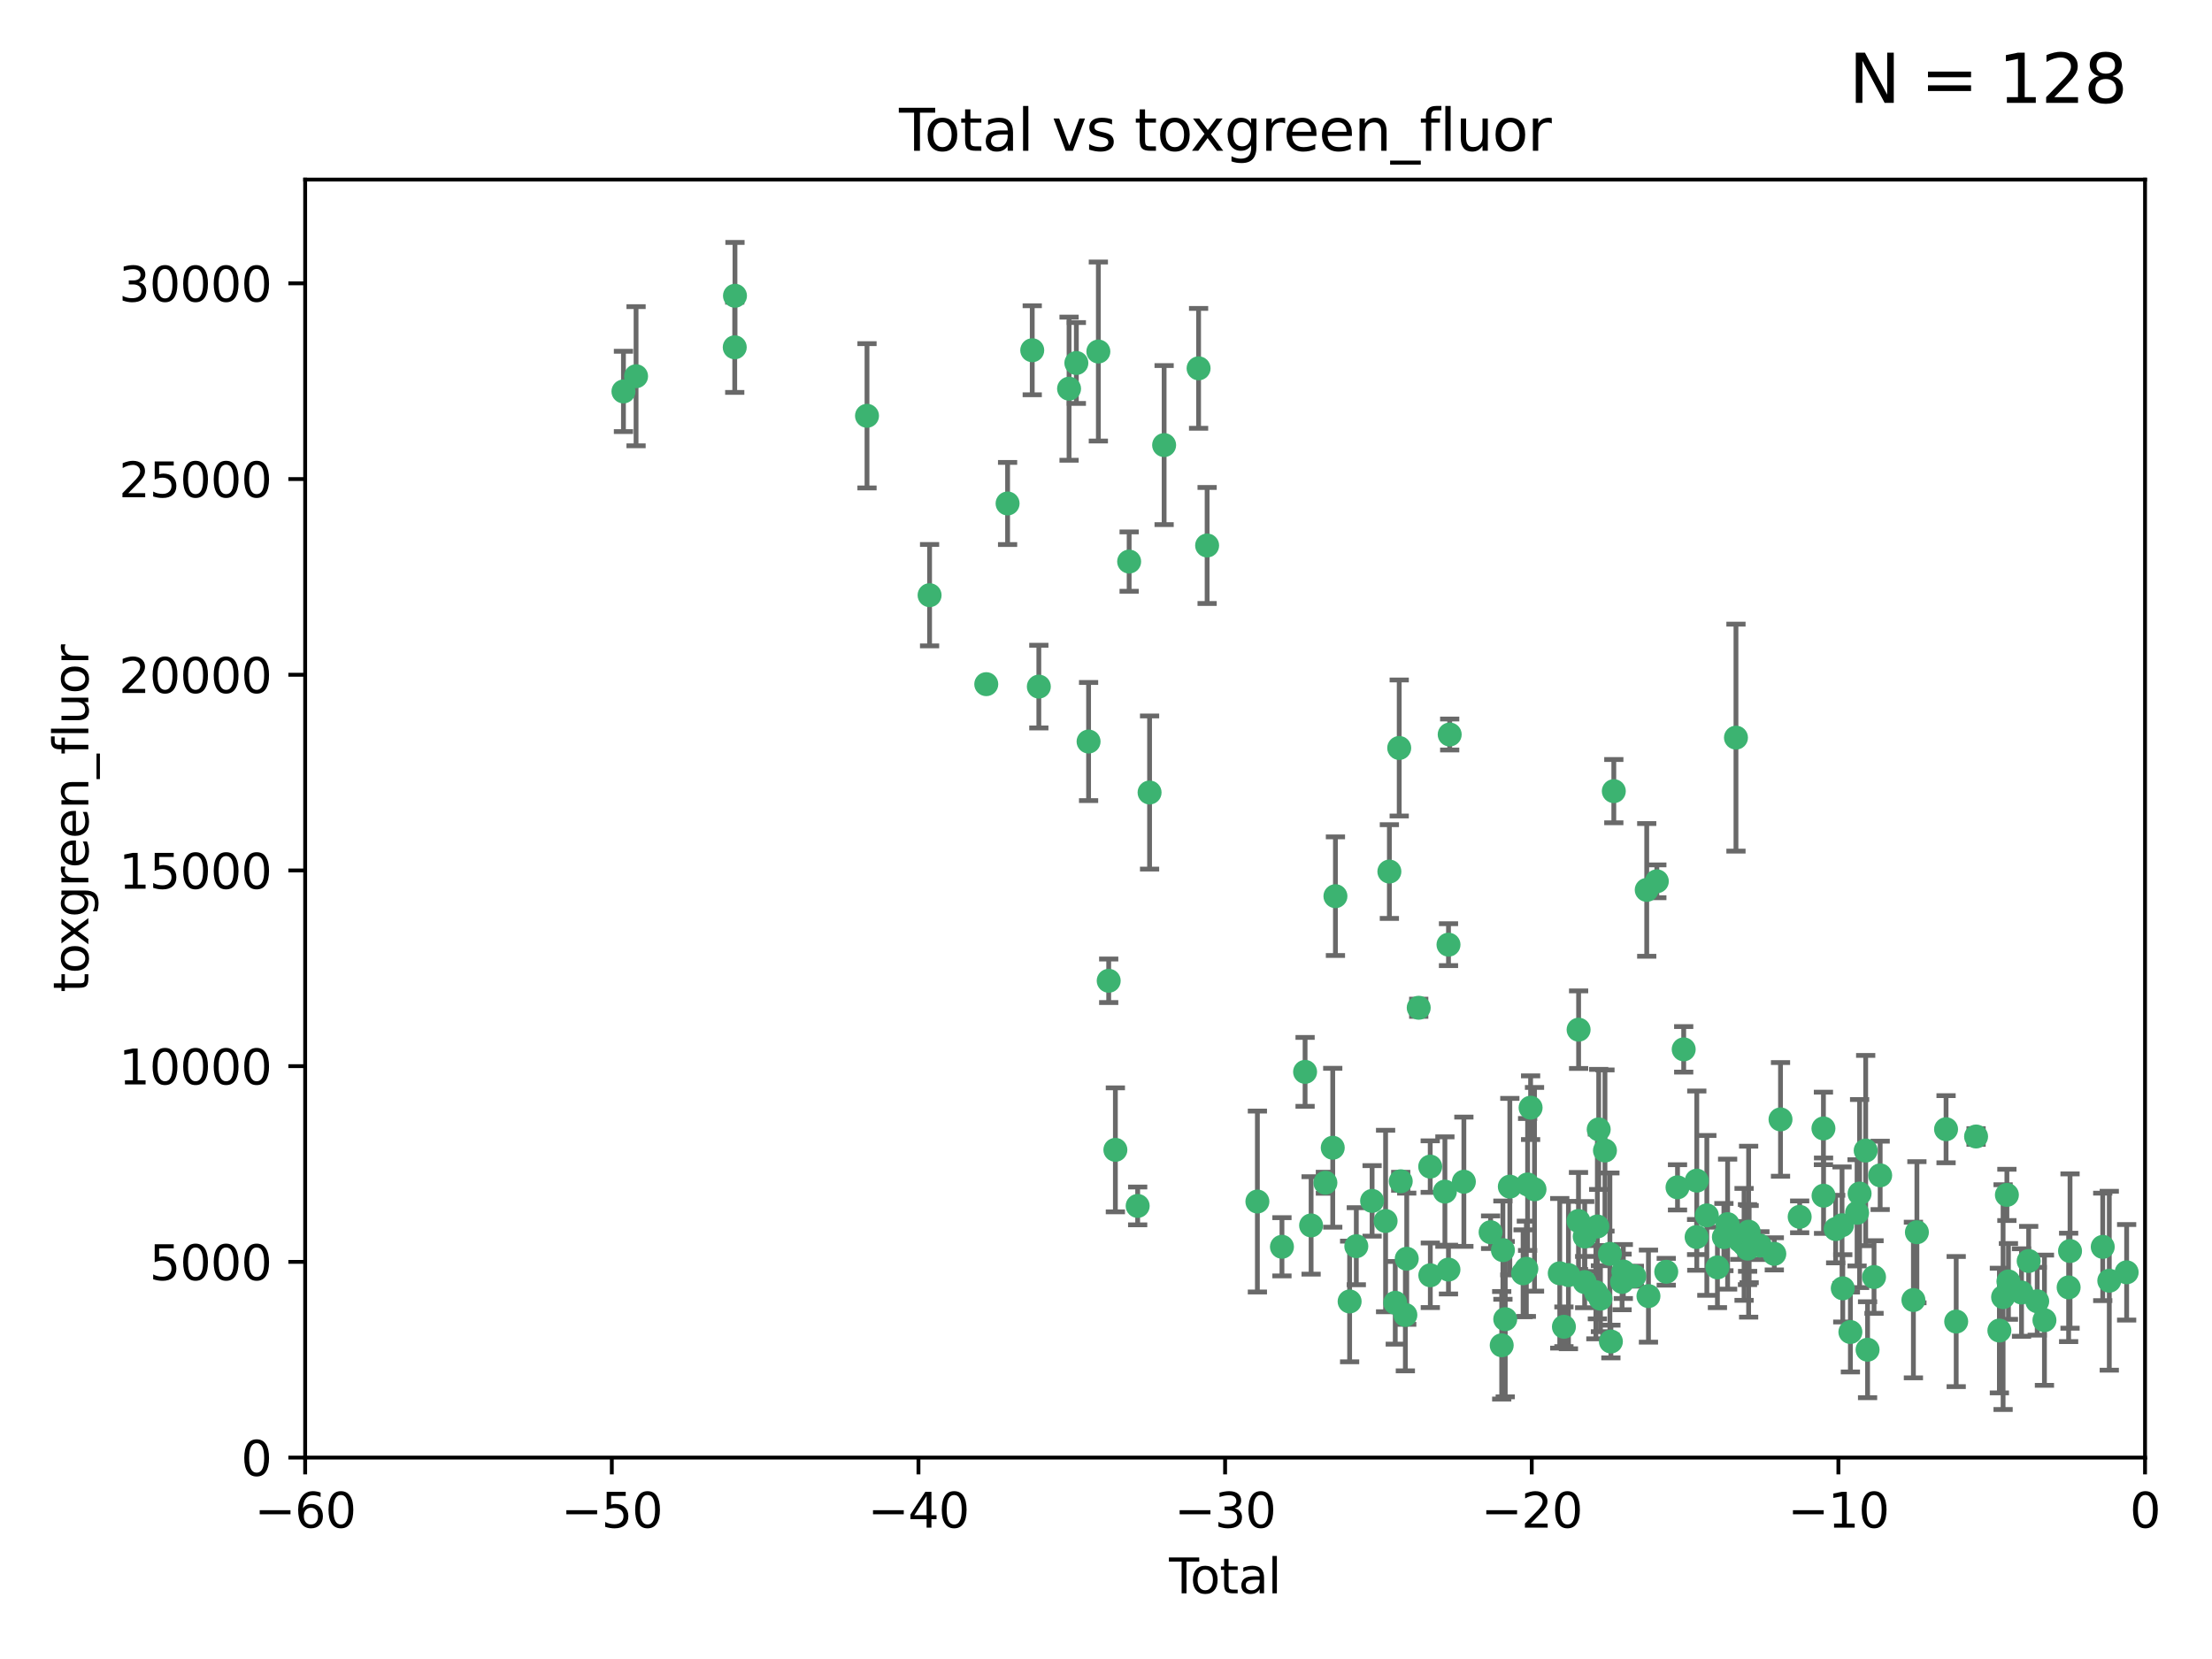 <?xml version="1.0" encoding="utf-8" standalone="no"?>
<!DOCTYPE svg PUBLIC "-//W3C//DTD SVG 1.1//EN"
  "http://www.w3.org/Graphics/SVG/1.1/DTD/svg11.dtd">
<svg xmlns:xlink="http://www.w3.org/1999/xlink" width="460.8pt" height="345.6pt" viewBox="0 0 460.8 345.6" xmlns="http://www.w3.org/2000/svg" version="1.1">
 <defs>
  <style type="text/css">*{stroke-linejoin: round; stroke-linecap: butt}</style>
 </defs>
 <g id="figure_1">
  <g id="patch_1">
   <path d="M 0 345.6 
L 460.8 345.6 
L 460.8 0 
L 0 0 
z
" style="fill: #ffffff"/>
  </g>
  <g id="axes_1">
   <g id="patch_2">
    <path d="M 63.571 303.64 
L 446.85 303.64 
L 446.85 37.411 
L 63.571 37.411 
z
" style="fill: #ffffff"/>
   </g>
   <g id="PathCollection_1">
    <defs>
     <path id="m8cf4c1016a" d="M 0 1.118 
C 0.297 1.118 0.581 1 0.791 0.791 
C 1 0.581 1.118 0.297 1.118 0 
C 1.118 -0.297 1 -0.581 0.791 -0.791 
C 0.581 -1 0.297 -1.118 0 -1.118 
C -0.297 -1.118 -0.581 -1 -0.791 -0.791 
C -1 -0.581 -1.118 -0.297 -1.118 0 
C -1.118 0.297 -1 0.581 -0.791 0.791 
C -0.581 1 -0.297 1.118 0 1.118 
z
" style="stroke: #3cb371"/>
    </defs>
    <g clip-path="url(#pfc0e4d5bd3)">
     <use xlink:href="#m8cf4c1016a" x="129.877" y="81.541" style="fill: #3cb371; stroke: #3cb371"/>
     <use xlink:href="#m8cf4c1016a" x="132.505" y="78.374" style="fill: #3cb371; stroke: #3cb371"/>
     <use xlink:href="#m8cf4c1016a" x="153.06" y="72.349" style="fill: #3cb371; stroke: #3cb371"/>
     <use xlink:href="#m8cf4c1016a" x="153.109" y="61.614" style="fill: #3cb371; stroke: #3cb371"/>
     <use xlink:href="#m8cf4c1016a" x="180.613" y="86.618" style="fill: #3cb371; stroke: #3cb371"/>
     <use xlink:href="#m8cf4c1016a" x="193.65" y="123.986" style="fill: #3cb371; stroke: #3cb371"/>
     <use xlink:href="#m8cf4c1016a" x="205.457" y="142.524" style="fill: #3cb371; stroke: #3cb371"/>
     <use xlink:href="#m8cf4c1016a" x="209.899" y="104.883" style="fill: #3cb371; stroke: #3cb371"/>
     <use xlink:href="#m8cf4c1016a" x="215.034" y="72.962" style="fill: #3cb371; stroke: #3cb371"/>
     <use xlink:href="#m8cf4c1016a" x="216.408" y="143.033" style="fill: #3cb371; stroke: #3cb371"/>
     <use xlink:href="#m8cf4c1016a" x="222.705" y="80.97" style="fill: #3cb371; stroke: #3cb371"/>
     <use xlink:href="#m8cf4c1016a" x="224.223" y="75.62" style="fill: #3cb371; stroke: #3cb371"/>
     <use xlink:href="#m8cf4c1016a" x="226.771" y="154.476" style="fill: #3cb371; stroke: #3cb371"/>
     <use xlink:href="#m8cf4c1016a" x="228.807" y="73.229" style="fill: #3cb371; stroke: #3cb371"/>
     <use xlink:href="#m8cf4c1016a" x="230.963" y="204.313" style="fill: #3cb371; stroke: #3cb371"/>
     <use xlink:href="#m8cf4c1016a" x="232.354" y="239.533" style="fill: #3cb371; stroke: #3cb371"/>
     <use xlink:href="#m8cf4c1016a" x="235.222" y="116.986" style="fill: #3cb371; stroke: #3cb371"/>
     <use xlink:href="#m8cf4c1016a" x="236.998" y="251.218" style="fill: #3cb371; stroke: #3cb371"/>
     <use xlink:href="#m8cf4c1016a" x="239.478" y="165.092" style="fill: #3cb371; stroke: #3cb371"/>
     <use xlink:href="#m8cf4c1016a" x="242.509" y="92.718" style="fill: #3cb371; stroke: #3cb371"/>
     <use xlink:href="#m8cf4c1016a" x="249.689" y="76.73" style="fill: #3cb371; stroke: #3cb371"/>
     <use xlink:href="#m8cf4c1016a" x="251.465" y="113.635" style="fill: #3cb371; stroke: #3cb371"/>
     <use xlink:href="#m8cf4c1016a" x="261.938" y="250.299" style="fill: #3cb371; stroke: #3cb371"/>
     <use xlink:href="#m8cf4c1016a" x="267.055" y="259.729" style="fill: #3cb371; stroke: #3cb371"/>
     <use xlink:href="#m8cf4c1016a" x="271.874" y="223.289" style="fill: #3cb371; stroke: #3cb371"/>
     <use xlink:href="#m8cf4c1016a" x="273.127" y="255.277" style="fill: #3cb371; stroke: #3cb371"/>
     <use xlink:href="#m8cf4c1016a" x="276.103" y="246.385" style="fill: #3cb371; stroke: #3cb371"/>
     <use xlink:href="#m8cf4c1016a" x="277.635" y="239.096" style="fill: #3cb371; stroke: #3cb371"/>
     <use xlink:href="#m8cf4c1016a" x="278.195" y="186.69" style="fill: #3cb371; stroke: #3cb371"/>
     <use xlink:href="#m8cf4c1016a" x="281.152" y="271.118" style="fill: #3cb371; stroke: #3cb371"/>
     <use xlink:href="#m8cf4c1016a" x="282.545" y="259.607" style="fill: #3cb371; stroke: #3cb371"/>
     <use xlink:href="#m8cf4c1016a" x="285.834" y="250.169" style="fill: #3cb371; stroke: #3cb371"/>
     <use xlink:href="#m8cf4c1016a" x="288.645" y="254.358" style="fill: #3cb371; stroke: #3cb371"/>
     <use xlink:href="#m8cf4c1016a" x="289.432" y="181.561" style="fill: #3cb371; stroke: #3cb371"/>
     <use xlink:href="#m8cf4c1016a" x="290.659" y="271.397" style="fill: #3cb371; stroke: #3cb371"/>
     <use xlink:href="#m8cf4c1016a" x="291.482" y="155.817" style="fill: #3cb371; stroke: #3cb371"/>
     <use xlink:href="#m8cf4c1016a" x="291.798" y="246.079" style="fill: #3cb371; stroke: #3cb371"/>
     <use xlink:href="#m8cf4c1016a" x="292.762" y="273.929" style="fill: #3cb371; stroke: #3cb371"/>
     <use xlink:href="#m8cf4c1016a" x="293.05" y="262.217" style="fill: #3cb371; stroke: #3cb371"/>
     <use xlink:href="#m8cf4c1016a" x="295.546" y="209.935" style="fill: #3cb371; stroke: #3cb371"/>
     <use xlink:href="#m8cf4c1016a" x="297.94" y="243.023" style="fill: #3cb371; stroke: #3cb371"/>
     <use xlink:href="#m8cf4c1016a" x="297.961" y="265.665" style="fill: #3cb371; stroke: #3cb371"/>
     <use xlink:href="#m8cf4c1016a" x="301" y="248.231" style="fill: #3cb371; stroke: #3cb371"/>
     <use xlink:href="#m8cf4c1016a" x="301.742" y="264.476" style="fill: #3cb371; stroke: #3cb371"/>
     <use xlink:href="#m8cf4c1016a" x="301.749" y="196.792" style="fill: #3cb371; stroke: #3cb371"/>
     <use xlink:href="#m8cf4c1016a" x="301.998" y="153.01" style="fill: #3cb371; stroke: #3cb371"/>
     <use xlink:href="#m8cf4c1016a" x="304.952" y="246.176" style="fill: #3cb371; stroke: #3cb371"/>
     <use xlink:href="#m8cf4c1016a" x="310.521" y="256.693" style="fill: #3cb371; stroke: #3cb371"/>
     <use xlink:href="#m8cf4c1016a" x="312.834" y="280.245" style="fill: #3cb371; stroke: #3cb371"/>
     <use xlink:href="#m8cf4c1016a" x="313.084" y="260.427" style="fill: #3cb371; stroke: #3cb371"/>
     <use xlink:href="#m8cf4c1016a" x="313.569" y="274.805" style="fill: #3cb371; stroke: #3cb371"/>
     <use xlink:href="#m8cf4c1016a" x="314.525" y="247.198" style="fill: #3cb371; stroke: #3cb371"/>
     <use xlink:href="#m8cf4c1016a" x="317.289" y="265.252" style="fill: #3cb371; stroke: #3cb371"/>
     <use xlink:href="#m8cf4c1016a" x="317.967" y="264.31" style="fill: #3cb371; stroke: #3cb371"/>
     <use xlink:href="#m8cf4c1016a" x="318.23" y="246.744" style="fill: #3cb371; stroke: #3cb371"/>
     <use xlink:href="#m8cf4c1016a" x="318.852" y="230.751" style="fill: #3cb371; stroke: #3cb371"/>
     <use xlink:href="#m8cf4c1016a" x="319.667" y="247.754" style="fill: #3cb371; stroke: #3cb371"/>
     <use xlink:href="#m8cf4c1016a" x="324.927" y="265.253" style="fill: #3cb371; stroke: #3cb371"/>
     <use xlink:href="#m8cf4c1016a" x="325.793" y="276.391" style="fill: #3cb371; stroke: #3cb371"/>
     <use xlink:href="#m8cf4c1016a" x="326.734" y="265.618" style="fill: #3cb371; stroke: #3cb371"/>
     <use xlink:href="#m8cf4c1016a" x="328.828" y="254.35" style="fill: #3cb371; stroke: #3cb371"/>
     <use xlink:href="#m8cf4c1016a" x="328.853" y="214.501" style="fill: #3cb371; stroke: #3cb371"/>
     <use xlink:href="#m8cf4c1016a" x="330.114" y="267.076" style="fill: #3cb371; stroke: #3cb371"/>
     <use xlink:href="#m8cf4c1016a" x="330.12" y="257.585" style="fill: #3cb371; stroke: #3cb371"/>
     <use xlink:href="#m8cf4c1016a" x="332.452" y="269.187" style="fill: #3cb371; stroke: #3cb371"/>
     <use xlink:href="#m8cf4c1016a" x="332.761" y="255.498" style="fill: #3cb371; stroke: #3cb371"/>
     <use xlink:href="#m8cf4c1016a" x="333.04" y="235.275" style="fill: #3cb371; stroke: #3cb371"/>
     <use xlink:href="#m8cf4c1016a" x="333.402" y="270.539" style="fill: #3cb371; stroke: #3cb371"/>
     <use xlink:href="#m8cf4c1016a" x="334.342" y="239.676" style="fill: #3cb371; stroke: #3cb371"/>
     <use xlink:href="#m8cf4c1016a" x="335.371" y="261.207" style="fill: #3cb371; stroke: #3cb371"/>
     <use xlink:href="#m8cf4c1016a" x="335.578" y="279.461" style="fill: #3cb371; stroke: #3cb371"/>
     <use xlink:href="#m8cf4c1016a" x="336.187" y="164.808" style="fill: #3cb371; stroke: #3cb371"/>
     <use xlink:href="#m8cf4c1016a" x="337.906" y="267.048" style="fill: #3cb371; stroke: #3cb371"/>
     <use xlink:href="#m8cf4c1016a" x="338.167" y="264.882" style="fill: #3cb371; stroke: #3cb371"/>
     <use xlink:href="#m8cf4c1016a" x="340.468" y="265.856" style="fill: #3cb371; stroke: #3cb371"/>
     <use xlink:href="#m8cf4c1016a" x="343.043" y="185.382" style="fill: #3cb371; stroke: #3cb371"/>
     <use xlink:href="#m8cf4c1016a" x="343.403" y="270.003" style="fill: #3cb371; stroke: #3cb371"/>
     <use xlink:href="#m8cf4c1016a" x="345.148" y="183.591" style="fill: #3cb371; stroke: #3cb371"/>
     <use xlink:href="#m8cf4c1016a" x="347.109" y="264.932" style="fill: #3cb371; stroke: #3cb371"/>
     <use xlink:href="#m8cf4c1016a" x="349.456" y="247.345" style="fill: #3cb371; stroke: #3cb371"/>
     <use xlink:href="#m8cf4c1016a" x="350.745" y="218.599" style="fill: #3cb371; stroke: #3cb371"/>
     <use xlink:href="#m8cf4c1016a" x="353.435" y="257.697" style="fill: #3cb371; stroke: #3cb371"/>
     <use xlink:href="#m8cf4c1016a" x="353.472" y="245.946" style="fill: #3cb371; stroke: #3cb371"/>
     <use xlink:href="#m8cf4c1016a" x="355.566" y="253.192" style="fill: #3cb371; stroke: #3cb371"/>
     <use xlink:href="#m8cf4c1016a" x="357.773" y="264.023" style="fill: #3cb371; stroke: #3cb371"/>
     <use xlink:href="#m8cf4c1016a" x="359.119" y="257.708" style="fill: #3cb371; stroke: #3cb371"/>
     <use xlink:href="#m8cf4c1016a" x="359.894" y="255.01" style="fill: #3cb371; stroke: #3cb371"/>
     <use xlink:href="#m8cf4c1016a" x="361.634" y="153.662" style="fill: #3cb371; stroke: #3cb371"/>
     <use xlink:href="#m8cf4c1016a" x="362.418" y="258.415" style="fill: #3cb371; stroke: #3cb371"/>
     <use xlink:href="#m8cf4c1016a" x="363.323" y="259.226" style="fill: #3cb371; stroke: #3cb371"/>
     <use xlink:href="#m8cf4c1016a" x="364.037" y="259.279" style="fill: #3cb371; stroke: #3cb371"/>
     <use xlink:href="#m8cf4c1016a" x="364.056" y="260.121" style="fill: #3cb371; stroke: #3cb371"/>
     <use xlink:href="#m8cf4c1016a" x="364.272" y="256.58" style="fill: #3cb371; stroke: #3cb371"/>
     <use xlink:href="#m8cf4c1016a" x="364.379" y="259.173" style="fill: #3cb371; stroke: #3cb371"/>
     <use xlink:href="#m8cf4c1016a" x="366.618" y="259.481" style="fill: #3cb371; stroke: #3cb371"/>
     <use xlink:href="#m8cf4c1016a" x="369.621" y="261.196" style="fill: #3cb371; stroke: #3cb371"/>
     <use xlink:href="#m8cf4c1016a" x="370.913" y="233.191" style="fill: #3cb371; stroke: #3cb371"/>
     <use xlink:href="#m8cf4c1016a" x="374.905" y="253.488" style="fill: #3cb371; stroke: #3cb371"/>
     <use xlink:href="#m8cf4c1016a" x="379.855" y="235.072" style="fill: #3cb371; stroke: #3cb371"/>
     <use xlink:href="#m8cf4c1016a" x="379.879" y="249.085" style="fill: #3cb371; stroke: #3cb371"/>
     <use xlink:href="#m8cf4c1016a" x="382.402" y="256.035" style="fill: #3cb371; stroke: #3cb371"/>
     <use xlink:href="#m8cf4c1016a" x="383.73" y="255.234" style="fill: #3cb371; stroke: #3cb371"/>
     <use xlink:href="#m8cf4c1016a" x="383.883" y="268.381" style="fill: #3cb371; stroke: #3cb371"/>
     <use xlink:href="#m8cf4c1016a" x="385.471" y="277.482" style="fill: #3cb371; stroke: #3cb371"/>
     <use xlink:href="#m8cf4c1016a" x="386.863" y="252.653" style="fill: #3cb371; stroke: #3cb371"/>
     <use xlink:href="#m8cf4c1016a" x="387.387" y="248.641" style="fill: #3cb371; stroke: #3cb371"/>
     <use xlink:href="#m8cf4c1016a" x="388.656" y="239.68" style="fill: #3cb371; stroke: #3cb371"/>
     <use xlink:href="#m8cf4c1016a" x="389.05" y="281.169" style="fill: #3cb371; stroke: #3cb371"/>
     <use xlink:href="#m8cf4c1016a" x="390.395" y="266.029" style="fill: #3cb371; stroke: #3cb371"/>
     <use xlink:href="#m8cf4c1016a" x="391.674" y="244.848" style="fill: #3cb371; stroke: #3cb371"/>
     <use xlink:href="#m8cf4c1016a" x="398.598" y="270.818" style="fill: #3cb371; stroke: #3cb371"/>
     <use xlink:href="#m8cf4c1016a" x="399.326" y="256.698" style="fill: #3cb371; stroke: #3cb371"/>
     <use xlink:href="#m8cf4c1016a" x="405.4" y="235.237" style="fill: #3cb371; stroke: #3cb371"/>
     <use xlink:href="#m8cf4c1016a" x="407.511" y="275.306" style="fill: #3cb371; stroke: #3cb371"/>
     <use xlink:href="#m8cf4c1016a" x="411.653" y="236.753" style="fill: #3cb371; stroke: #3cb371"/>
     <use xlink:href="#m8cf4c1016a" x="416.507" y="277.177" style="fill: #3cb371; stroke: #3cb371"/>
     <use xlink:href="#m8cf4c1016a" x="417.282" y="270.213" style="fill: #3cb371; stroke: #3cb371"/>
     <use xlink:href="#m8cf4c1016a" x="418.073" y="248.917" style="fill: #3cb371; stroke: #3cb371"/>
     <use xlink:href="#m8cf4c1016a" x="418.393" y="266.946" style="fill: #3cb371; stroke: #3cb371"/>
     <use xlink:href="#m8cf4c1016a" x="421.119" y="269.255" style="fill: #3cb371; stroke: #3cb371"/>
     <use xlink:href="#m8cf4c1016a" x="422.61" y="262.689" style="fill: #3cb371; stroke: #3cb371"/>
     <use xlink:href="#m8cf4c1016a" x="424.389" y="271.075" style="fill: #3cb371; stroke: #3cb371"/>
     <use xlink:href="#m8cf4c1016a" x="425.895" y="275.021" style="fill: #3cb371; stroke: #3cb371"/>
     <use xlink:href="#m8cf4c1016a" x="430.935" y="268.188" style="fill: #3cb371; stroke: #3cb371"/>
     <use xlink:href="#m8cf4c1016a" x="431.226" y="260.616" style="fill: #3cb371; stroke: #3cb371"/>
     <use xlink:href="#m8cf4c1016a" x="438.04" y="259.746" style="fill: #3cb371; stroke: #3cb371"/>
     <use xlink:href="#m8cf4c1016a" x="439.403" y="266.798" style="fill: #3cb371; stroke: #3cb371"/>
     <use xlink:href="#m8cf4c1016a" x="443.019" y="265.045" style="fill: #3cb371; stroke: #3cb371"/>
    </g>
   </g>
   <g id="matplotlib.axis_1">
    <g id="xtick_1">
     <g id="line2d_1">
      <defs>
       <path id="mfe050645b7" d="M 0 0 
L 0 3.5 
" style="stroke: #000000; stroke-width: 0.8"/>
      </defs>
      <g>
       <use xlink:href="#mfe050645b7" x="63.571" y="303.64" style="stroke: #000000; stroke-width: 0.8"/>
      </g>
     </g>
     <g id="text_1">
      <!-- −60 -->
      <g transform="translate(53.019 318.238)scale(0.1 -0.1)">
       <defs>
        <path id="DejaVuSans-2212" d="M 678 2272 
L 4684 2272 
L 4684 1741 
L 678 1741 
L 678 2272 
z
" transform="scale(0.016)"/>
        <path id="DejaVuSans-36" d="M 2113 2584 
Q 1688 2584 1439 2293 
Q 1191 2003 1191 1497 
Q 1191 994 1439 701 
Q 1688 409 2113 409 
Q 2538 409 2786 701 
Q 3034 994 3034 1497 
Q 3034 2003 2786 2293 
Q 2538 2584 2113 2584 
z
M 3366 4563 
L 3366 3988 
Q 3128 4100 2886 4159 
Q 2644 4219 2406 4219 
Q 1781 4219 1451 3797 
Q 1122 3375 1075 2522 
Q 1259 2794 1537 2939 
Q 1816 3084 2150 3084 
Q 2853 3084 3261 2657 
Q 3669 2231 3669 1497 
Q 3669 778 3244 343 
Q 2819 -91 2113 -91 
Q 1303 -91 875 529 
Q 447 1150 447 2328 
Q 447 3434 972 4092 
Q 1497 4750 2381 4750 
Q 2619 4750 2861 4703 
Q 3103 4656 3366 4563 
z
" transform="scale(0.016)"/>
        <path id="DejaVuSans-30" d="M 2034 4250 
Q 1547 4250 1301 3770 
Q 1056 3291 1056 2328 
Q 1056 1369 1301 889 
Q 1547 409 2034 409 
Q 2525 409 2770 889 
Q 3016 1369 3016 2328 
Q 3016 3291 2770 3770 
Q 2525 4250 2034 4250 
z
M 2034 4750 
Q 2819 4750 3233 4129 
Q 3647 3509 3647 2328 
Q 3647 1150 3233 529 
Q 2819 -91 2034 -91 
Q 1250 -91 836 529 
Q 422 1150 422 2328 
Q 422 3509 836 4129 
Q 1250 4750 2034 4750 
z
" transform="scale(0.016)"/>
       </defs>
       <use xlink:href="#DejaVuSans-2212"/>
       <use xlink:href="#DejaVuSans-36" x="83.789"/>
       <use xlink:href="#DejaVuSans-30" x="147.412"/>
      </g>
     </g>
    </g>
    <g id="xtick_2">
     <g id="line2d_2">
      <g>
       <use xlink:href="#mfe050645b7" x="127.451" y="303.64" style="stroke: #000000; stroke-width: 0.8"/>
      </g>
     </g>
     <g id="text_2">
      <!-- −50 -->
      <g transform="translate(116.899 318.238)scale(0.1 -0.1)">
       <defs>
        <path id="DejaVuSans-35" d="M 691 4666 
L 3169 4666 
L 3169 4134 
L 1269 4134 
L 1269 2991 
Q 1406 3038 1543 3061 
Q 1681 3084 1819 3084 
Q 2600 3084 3056 2656 
Q 3513 2228 3513 1497 
Q 3513 744 3044 326 
Q 2575 -91 1722 -91 
Q 1428 -91 1123 -41 
Q 819 9 494 109 
L 494 744 
Q 775 591 1075 516 
Q 1375 441 1709 441 
Q 2250 441 2565 725 
Q 2881 1009 2881 1497 
Q 2881 1984 2565 2268 
Q 2250 2553 1709 2553 
Q 1456 2553 1204 2497 
Q 953 2441 691 2322 
L 691 4666 
z
" transform="scale(0.016)"/>
       </defs>
       <use xlink:href="#DejaVuSans-2212"/>
       <use xlink:href="#DejaVuSans-35" x="83.789"/>
       <use xlink:href="#DejaVuSans-30" x="147.412"/>
      </g>
     </g>
    </g>
    <g id="xtick_3">
     <g id="line2d_3">
      <g>
       <use xlink:href="#mfe050645b7" x="191.331" y="303.64" style="stroke: #000000; stroke-width: 0.8"/>
      </g>
     </g>
     <g id="text_3">
      <!-- −40 -->
      <g transform="translate(180.778 318.238)scale(0.1 -0.1)">
       <defs>
        <path id="DejaVuSans-34" d="M 2419 4116 
L 825 1625 
L 2419 1625 
L 2419 4116 
z
M 2253 4666 
L 3047 4666 
L 3047 1625 
L 3713 1625 
L 3713 1100 
L 3047 1100 
L 3047 0 
L 2419 0 
L 2419 1100 
L 313 1100 
L 313 1709 
L 2253 4666 
z
" transform="scale(0.016)"/>
       </defs>
       <use xlink:href="#DejaVuSans-2212"/>
       <use xlink:href="#DejaVuSans-34" x="83.789"/>
       <use xlink:href="#DejaVuSans-30" x="147.412"/>
      </g>
     </g>
    </g>
    <g id="xtick_4">
     <g id="line2d_4">
      <g>
       <use xlink:href="#mfe050645b7" x="255.211" y="303.64" style="stroke: #000000; stroke-width: 0.8"/>
      </g>
     </g>
     <g id="text_4">
      <!-- −30 -->
      <g transform="translate(244.658 318.238)scale(0.1 -0.1)">
       <defs>
        <path id="DejaVuSans-33" d="M 2597 2516 
Q 3050 2419 3304 2112 
Q 3559 1806 3559 1356 
Q 3559 666 3084 287 
Q 2609 -91 1734 -91 
Q 1441 -91 1130 -33 
Q 819 25 488 141 
L 488 750 
Q 750 597 1062 519 
Q 1375 441 1716 441 
Q 2309 441 2620 675 
Q 2931 909 2931 1356 
Q 2931 1769 2642 2001 
Q 2353 2234 1838 2234 
L 1294 2234 
L 1294 2753 
L 1863 2753 
Q 2328 2753 2575 2939 
Q 2822 3125 2822 3475 
Q 2822 3834 2567 4026 
Q 2313 4219 1838 4219 
Q 1578 4219 1281 4162 
Q 984 4106 628 3988 
L 628 4550 
Q 988 4650 1302 4700 
Q 1616 4750 1894 4750 
Q 2613 4750 3031 4423 
Q 3450 4097 3450 3541 
Q 3450 3153 3228 2886 
Q 3006 2619 2597 2516 
z
" transform="scale(0.016)"/>
       </defs>
       <use xlink:href="#DejaVuSans-2212"/>
       <use xlink:href="#DejaVuSans-33" x="83.789"/>
       <use xlink:href="#DejaVuSans-30" x="147.412"/>
      </g>
     </g>
    </g>
    <g id="xtick_5">
     <g id="line2d_5">
      <g>
       <use xlink:href="#mfe050645b7" x="319.09" y="303.64" style="stroke: #000000; stroke-width: 0.8"/>
      </g>
     </g>
     <g id="text_5">
      <!-- −20 -->
      <g transform="translate(308.538 318.238)scale(0.1 -0.1)">
       <defs>
        <path id="DejaVuSans-32" d="M 1228 531 
L 3431 531 
L 3431 0 
L 469 0 
L 469 531 
Q 828 903 1448 1529 
Q 2069 2156 2228 2338 
Q 2531 2678 2651 2914 
Q 2772 3150 2772 3378 
Q 2772 3750 2511 3984 
Q 2250 4219 1831 4219 
Q 1534 4219 1204 4116 
Q 875 4013 500 3803 
L 500 4441 
Q 881 4594 1212 4672 
Q 1544 4750 1819 4750 
Q 2544 4750 2975 4387 
Q 3406 4025 3406 3419 
Q 3406 3131 3298 2873 
Q 3191 2616 2906 2266 
Q 2828 2175 2409 1742 
Q 1991 1309 1228 531 
z
" transform="scale(0.016)"/>
       </defs>
       <use xlink:href="#DejaVuSans-2212"/>
       <use xlink:href="#DejaVuSans-32" x="83.789"/>
       <use xlink:href="#DejaVuSans-30" x="147.412"/>
      </g>
     </g>
    </g>
    <g id="xtick_6">
     <g id="line2d_6">
      <g>
       <use xlink:href="#mfe050645b7" x="382.97" y="303.64" style="stroke: #000000; stroke-width: 0.8"/>
      </g>
     </g>
     <g id="text_6">
      <!-- −10 -->
      <g transform="translate(372.418 318.238)scale(0.1 -0.1)">
       <defs>
        <path id="DejaVuSans-31" d="M 794 531 
L 1825 531 
L 1825 4091 
L 703 3866 
L 703 4441 
L 1819 4666 
L 2450 4666 
L 2450 531 
L 3481 531 
L 3481 0 
L 794 0 
L 794 531 
z
" transform="scale(0.016)"/>
       </defs>
       <use xlink:href="#DejaVuSans-2212"/>
       <use xlink:href="#DejaVuSans-31" x="83.789"/>
       <use xlink:href="#DejaVuSans-30" x="147.412"/>
      </g>
     </g>
    </g>
    <g id="xtick_7">
     <g id="line2d_7">
      <g>
       <use xlink:href="#mfe050645b7" x="446.85" y="303.64" style="stroke: #000000; stroke-width: 0.8"/>
      </g>
     </g>
     <g id="text_7">
      <!-- 0 -->
      <g transform="translate(443.669 318.238)scale(0.1 -0.1)">
       <use xlink:href="#DejaVuSans-30"/>
      </g>
     </g>
    </g>
    <g id="text_8">
     <!-- Total -->
     <g transform="translate(243.534 331.917)scale(0.1 -0.1)">
      <defs>
       <path id="DejaVuSans-54" d="M -19 4666 
L 3928 4666 
L 3928 4134 
L 2272 4134 
L 2272 0 
L 1638 0 
L 1638 4134 
L -19 4134 
L -19 4666 
z
" transform="scale(0.016)"/>
       <path id="DejaVuSans-6f" d="M 1959 3097 
Q 1497 3097 1228 2736 
Q 959 2375 959 1747 
Q 959 1119 1226 758 
Q 1494 397 1959 397 
Q 2419 397 2687 759 
Q 2956 1122 2956 1747 
Q 2956 2369 2687 2733 
Q 2419 3097 1959 3097 
z
M 1959 3584 
Q 2709 3584 3137 3096 
Q 3566 2609 3566 1747 
Q 3566 888 3137 398 
Q 2709 -91 1959 -91 
Q 1206 -91 779 398 
Q 353 888 353 1747 
Q 353 2609 779 3096 
Q 1206 3584 1959 3584 
z
" transform="scale(0.016)"/>
       <path id="DejaVuSans-74" d="M 1172 4494 
L 1172 3500 
L 2356 3500 
L 2356 3053 
L 1172 3053 
L 1172 1153 
Q 1172 725 1289 603 
Q 1406 481 1766 481 
L 2356 481 
L 2356 0 
L 1766 0 
Q 1100 0 847 248 
Q 594 497 594 1153 
L 594 3053 
L 172 3053 
L 172 3500 
L 594 3500 
L 594 4494 
L 1172 4494 
z
" transform="scale(0.016)"/>
       <path id="DejaVuSans-61" d="M 2194 1759 
Q 1497 1759 1228 1600 
Q 959 1441 959 1056 
Q 959 750 1161 570 
Q 1363 391 1709 391 
Q 2188 391 2477 730 
Q 2766 1069 2766 1631 
L 2766 1759 
L 2194 1759 
z
M 3341 1997 
L 3341 0 
L 2766 0 
L 2766 531 
Q 2569 213 2275 61 
Q 1981 -91 1556 -91 
Q 1019 -91 701 211 
Q 384 513 384 1019 
Q 384 1609 779 1909 
Q 1175 2209 1959 2209 
L 2766 2209 
L 2766 2266 
Q 2766 2663 2505 2880 
Q 2244 3097 1772 3097 
Q 1472 3097 1187 3025 
Q 903 2953 641 2809 
L 641 3341 
Q 956 3463 1253 3523 
Q 1550 3584 1831 3584 
Q 2591 3584 2966 3190 
Q 3341 2797 3341 1997 
z
" transform="scale(0.016)"/>
       <path id="DejaVuSans-6c" d="M 603 4863 
L 1178 4863 
L 1178 0 
L 603 0 
L 603 4863 
z
" transform="scale(0.016)"/>
      </defs>
      <use xlink:href="#DejaVuSans-54"/>
      <use xlink:href="#DejaVuSans-6f" x="44.084"/>
      <use xlink:href="#DejaVuSans-74" x="105.266"/>
      <use xlink:href="#DejaVuSans-61" x="144.475"/>
      <use xlink:href="#DejaVuSans-6c" x="205.754"/>
     </g>
    </g>
   </g>
   <g id="matplotlib.axis_2">
    <g id="ytick_1">
     <g id="line2d_8">
      <defs>
       <path id="m1793a6b583" d="M 0 0 
L -3.5 0 
" style="stroke: #000000; stroke-width: 0.8"/>
      </defs>
      <g>
       <use xlink:href="#m1793a6b583" x="63.571" y="303.64" style="stroke: #000000; stroke-width: 0.8"/>
      </g>
     </g>
     <g id="text_9">
      <!-- 0 -->
      <g transform="translate(50.209 307.439)scale(0.1 -0.1)">
       <use xlink:href="#DejaVuSans-30"/>
      </g>
     </g>
    </g>
    <g id="ytick_2">
     <g id="line2d_9">
      <g>
       <use xlink:href="#m1793a6b583" x="63.571" y="262.871" style="stroke: #000000; stroke-width: 0.8"/>
      </g>
     </g>
     <g id="text_10">
      <!-- 5000 -->
      <g transform="translate(31.121 266.67)scale(0.1 -0.1)">
       <use xlink:href="#DejaVuSans-35"/>
       <use xlink:href="#DejaVuSans-30" x="63.623"/>
       <use xlink:href="#DejaVuSans-30" x="127.246"/>
       <use xlink:href="#DejaVuSans-30" x="190.869"/>
      </g>
     </g>
    </g>
    <g id="ytick_3">
     <g id="line2d_10">
      <g>
       <use xlink:href="#m1793a6b583" x="63.571" y="222.102" style="stroke: #000000; stroke-width: 0.8"/>
      </g>
     </g>
     <g id="text_11">
      <!-- 10000 -->
      <g transform="translate(24.759 225.901)scale(0.1 -0.1)">
       <use xlink:href="#DejaVuSans-31"/>
       <use xlink:href="#DejaVuSans-30" x="63.623"/>
       <use xlink:href="#DejaVuSans-30" x="127.246"/>
       <use xlink:href="#DejaVuSans-30" x="190.869"/>
       <use xlink:href="#DejaVuSans-30" x="254.492"/>
      </g>
     </g>
    </g>
    <g id="ytick_4">
     <g id="line2d_11">
      <g>
       <use xlink:href="#m1793a6b583" x="63.571" y="181.332" style="stroke: #000000; stroke-width: 0.8"/>
      </g>
     </g>
     <g id="text_12">
      <!-- 15000 -->
      <g transform="translate(24.759 185.132)scale(0.1 -0.1)">
       <use xlink:href="#DejaVuSans-31"/>
       <use xlink:href="#DejaVuSans-35" x="63.623"/>
       <use xlink:href="#DejaVuSans-30" x="127.246"/>
       <use xlink:href="#DejaVuSans-30" x="190.869"/>
       <use xlink:href="#DejaVuSans-30" x="254.492"/>
      </g>
     </g>
    </g>
    <g id="ytick_5">
     <g id="line2d_12">
      <g>
       <use xlink:href="#m1793a6b583" x="63.571" y="140.563" style="stroke: #000000; stroke-width: 0.8"/>
      </g>
     </g>
     <g id="text_13">
      <!-- 20000 -->
      <g transform="translate(24.759 144.362)scale(0.1 -0.1)">
       <use xlink:href="#DejaVuSans-32"/>
       <use xlink:href="#DejaVuSans-30" x="63.623"/>
       <use xlink:href="#DejaVuSans-30" x="127.246"/>
       <use xlink:href="#DejaVuSans-30" x="190.869"/>
       <use xlink:href="#DejaVuSans-30" x="254.492"/>
      </g>
     </g>
    </g>
    <g id="ytick_6">
     <g id="line2d_13">
      <g>
       <use xlink:href="#m1793a6b583" x="63.571" y="99.794" style="stroke: #000000; stroke-width: 0.8"/>
      </g>
     </g>
     <g id="text_14">
      <!-- 25000 -->
      <g transform="translate(24.759 103.593)scale(0.1 -0.1)">
       <use xlink:href="#DejaVuSans-32"/>
       <use xlink:href="#DejaVuSans-35" x="63.623"/>
       <use xlink:href="#DejaVuSans-30" x="127.246"/>
       <use xlink:href="#DejaVuSans-30" x="190.869"/>
       <use xlink:href="#DejaVuSans-30" x="254.492"/>
      </g>
     </g>
    </g>
    <g id="ytick_7">
     <g id="line2d_14">
      <g>
       <use xlink:href="#m1793a6b583" x="63.571" y="59.025" style="stroke: #000000; stroke-width: 0.8"/>
      </g>
     </g>
     <g id="text_15">
      <!-- 30000 -->
      <g transform="translate(24.759 62.824)scale(0.1 -0.1)">
       <use xlink:href="#DejaVuSans-33"/>
       <use xlink:href="#DejaVuSans-30" x="63.623"/>
       <use xlink:href="#DejaVuSans-30" x="127.246"/>
       <use xlink:href="#DejaVuSans-30" x="190.869"/>
       <use xlink:href="#DejaVuSans-30" x="254.492"/>
      </g>
     </g>
    </g>
    <g id="text_16">
     <!-- toxgreen_fluor -->
     <g transform="translate(18.401 206.72)rotate(-90)scale(0.1 -0.1)">
      <defs>
       <path id="DejaVuSans-78" d="M 3513 3500 
L 2247 1797 
L 3578 0 
L 2900 0 
L 1881 1375 
L 863 0 
L 184 0 
L 1544 1831 
L 300 3500 
L 978 3500 
L 1906 2253 
L 2834 3500 
L 3513 3500 
z
" transform="scale(0.016)"/>
       <path id="DejaVuSans-67" d="M 2906 1791 
Q 2906 2416 2648 2759 
Q 2391 3103 1925 3103 
Q 1463 3103 1205 2759 
Q 947 2416 947 1791 
Q 947 1169 1205 825 
Q 1463 481 1925 481 
Q 2391 481 2648 825 
Q 2906 1169 2906 1791 
z
M 3481 434 
Q 3481 -459 3084 -895 
Q 2688 -1331 1869 -1331 
Q 1566 -1331 1297 -1286 
Q 1028 -1241 775 -1147 
L 775 -588 
Q 1028 -725 1275 -790 
Q 1522 -856 1778 -856 
Q 2344 -856 2625 -561 
Q 2906 -266 2906 331 
L 2906 616 
Q 2728 306 2450 153 
Q 2172 0 1784 0 
Q 1141 0 747 490 
Q 353 981 353 1791 
Q 353 2603 747 3093 
Q 1141 3584 1784 3584 
Q 2172 3584 2450 3431 
Q 2728 3278 2906 2969 
L 2906 3500 
L 3481 3500 
L 3481 434 
z
" transform="scale(0.016)"/>
       <path id="DejaVuSans-72" d="M 2631 2963 
Q 2534 3019 2420 3045 
Q 2306 3072 2169 3072 
Q 1681 3072 1420 2755 
Q 1159 2438 1159 1844 
L 1159 0 
L 581 0 
L 581 3500 
L 1159 3500 
L 1159 2956 
Q 1341 3275 1631 3429 
Q 1922 3584 2338 3584 
Q 2397 3584 2469 3576 
Q 2541 3569 2628 3553 
L 2631 2963 
z
" transform="scale(0.016)"/>
       <path id="DejaVuSans-65" d="M 3597 1894 
L 3597 1613 
L 953 1613 
Q 991 1019 1311 708 
Q 1631 397 2203 397 
Q 2534 397 2845 478 
Q 3156 559 3463 722 
L 3463 178 
Q 3153 47 2828 -22 
Q 2503 -91 2169 -91 
Q 1331 -91 842 396 
Q 353 884 353 1716 
Q 353 2575 817 3079 
Q 1281 3584 2069 3584 
Q 2775 3584 3186 3129 
Q 3597 2675 3597 1894 
z
M 3022 2063 
Q 3016 2534 2758 2815 
Q 2500 3097 2075 3097 
Q 1594 3097 1305 2825 
Q 1016 2553 972 2059 
L 3022 2063 
z
" transform="scale(0.016)"/>
       <path id="DejaVuSans-6e" d="M 3513 2113 
L 3513 0 
L 2938 0 
L 2938 2094 
Q 2938 2591 2744 2837 
Q 2550 3084 2163 3084 
Q 1697 3084 1428 2787 
Q 1159 2491 1159 1978 
L 1159 0 
L 581 0 
L 581 3500 
L 1159 3500 
L 1159 2956 
Q 1366 3272 1645 3428 
Q 1925 3584 2291 3584 
Q 2894 3584 3203 3211 
Q 3513 2838 3513 2113 
z
" transform="scale(0.016)"/>
       <path id="DejaVuSans-5f" d="M 3263 -1063 
L 3263 -1509 
L -63 -1509 
L -63 -1063 
L 3263 -1063 
z
" transform="scale(0.016)"/>
       <path id="DejaVuSans-66" d="M 2375 4863 
L 2375 4384 
L 1825 4384 
Q 1516 4384 1395 4259 
Q 1275 4134 1275 3809 
L 1275 3500 
L 2222 3500 
L 2222 3053 
L 1275 3053 
L 1275 0 
L 697 0 
L 697 3053 
L 147 3053 
L 147 3500 
L 697 3500 
L 697 3744 
Q 697 4328 969 4595 
Q 1241 4863 1831 4863 
L 2375 4863 
z
" transform="scale(0.016)"/>
       <path id="DejaVuSans-75" d="M 544 1381 
L 544 3500 
L 1119 3500 
L 1119 1403 
Q 1119 906 1312 657 
Q 1506 409 1894 409 
Q 2359 409 2629 706 
Q 2900 1003 2900 1516 
L 2900 3500 
L 3475 3500 
L 3475 0 
L 2900 0 
L 2900 538 
Q 2691 219 2414 64 
Q 2138 -91 1772 -91 
Q 1169 -91 856 284 
Q 544 659 544 1381 
z
M 1991 3584 
L 1991 3584 
z
" transform="scale(0.016)"/>
      </defs>
      <use xlink:href="#DejaVuSans-74"/>
      <use xlink:href="#DejaVuSans-6f" x="39.209"/>
      <use xlink:href="#DejaVuSans-78" x="97.266"/>
      <use xlink:href="#DejaVuSans-67" x="156.445"/>
      <use xlink:href="#DejaVuSans-72" x="219.922"/>
      <use xlink:href="#DejaVuSans-65" x="258.785"/>
      <use xlink:href="#DejaVuSans-65" x="320.309"/>
      <use xlink:href="#DejaVuSans-6e" x="381.832"/>
      <use xlink:href="#DejaVuSans-5f" x="445.211"/>
      <use xlink:href="#DejaVuSans-66" x="495.211"/>
      <use xlink:href="#DejaVuSans-6c" x="530.416"/>
      <use xlink:href="#DejaVuSans-75" x="558.199"/>
      <use xlink:href="#DejaVuSans-6f" x="621.578"/>
      <use xlink:href="#DejaVuSans-72" x="682.76"/>
     </g>
    </g>
   </g>
   <g id="LineCollection_1">
    <path d="M 129.877 89.908 
L 129.877 73.174 
" clip-path="url(#pfc0e4d5bd3)" style="fill: none; stroke: #696969"/>
    <path d="M 132.505 92.869 
L 132.505 63.879 
" clip-path="url(#pfc0e4d5bd3)" style="fill: none; stroke: #696969"/>
    <path d="M 153.06 81.747 
L 153.06 62.95 
" clip-path="url(#pfc0e4d5bd3)" style="fill: none; stroke: #696969"/>
    <path d="M 153.109 72.723 
L 153.109 50.505 
" clip-path="url(#pfc0e4d5bd3)" style="fill: none; stroke: #696969"/>
    <path d="M 180.613 101.645 
L 180.613 71.591 
" clip-path="url(#pfc0e4d5bd3)" style="fill: none; stroke: #696969"/>
    <path d="M 193.65 134.551 
L 193.65 113.422 
" clip-path="url(#pfc0e4d5bd3)" style="fill: none; stroke: #696969"/>
    <path d="M 205.457 143.134 
L 205.457 141.914 
" clip-path="url(#pfc0e4d5bd3)" style="fill: none; stroke: #696969"/>
    <path d="M 209.899 113.436 
L 209.899 96.329 
" clip-path="url(#pfc0e4d5bd3)" style="fill: none; stroke: #696969"/>
    <path d="M 215.034 82.234 
L 215.034 63.691 
" clip-path="url(#pfc0e4d5bd3)" style="fill: none; stroke: #696969"/>
    <path d="M 216.408 151.647 
L 216.408 134.418 
" clip-path="url(#pfc0e4d5bd3)" style="fill: none; stroke: #696969"/>
    <path d="M 222.705 95.881 
L 222.705 66.059 
" clip-path="url(#pfc0e4d5bd3)" style="fill: none; stroke: #696969"/>
    <path d="M 224.223 84.041 
L 224.223 67.199 
" clip-path="url(#pfc0e4d5bd3)" style="fill: none; stroke: #696969"/>
    <path d="M 226.771 166.78 
L 226.771 142.172 
" clip-path="url(#pfc0e4d5bd3)" style="fill: none; stroke: #696969"/>
    <path d="M 228.807 91.874 
L 228.807 54.585 
" clip-path="url(#pfc0e4d5bd3)" style="fill: none; stroke: #696969"/>
    <path d="M 230.963 208.847 
L 230.963 199.779 
" clip-path="url(#pfc0e4d5bd3)" style="fill: none; stroke: #696969"/>
    <path d="M 232.354 252.448 
L 232.354 226.619 
" clip-path="url(#pfc0e4d5bd3)" style="fill: none; stroke: #696969"/>
    <path d="M 235.222 123.165 
L 235.222 110.807 
" clip-path="url(#pfc0e4d5bd3)" style="fill: none; stroke: #696969"/>
    <path d="M 236.998 255.156 
L 236.998 247.281 
" clip-path="url(#pfc0e4d5bd3)" style="fill: none; stroke: #696969"/>
    <path d="M 239.478 181.042 
L 239.478 149.142 
" clip-path="url(#pfc0e4d5bd3)" style="fill: none; stroke: #696969"/>
    <path d="M 242.509 109.281 
L 242.509 76.154 
" clip-path="url(#pfc0e4d5bd3)" style="fill: none; stroke: #696969"/>
    <path d="M 249.689 89.213 
L 249.689 64.247 
" clip-path="url(#pfc0e4d5bd3)" style="fill: none; stroke: #696969"/>
    <path d="M 251.465 125.72 
L 251.465 101.549 
" clip-path="url(#pfc0e4d5bd3)" style="fill: none; stroke: #696969"/>
    <path d="M 261.938 269.143 
L 261.938 231.455 
" clip-path="url(#pfc0e4d5bd3)" style="fill: none; stroke: #696969"/>
    <path d="M 267.055 265.796 
L 267.055 253.661 
" clip-path="url(#pfc0e4d5bd3)" style="fill: none; stroke: #696969"/>
    <path d="M 271.874 230.465 
L 271.874 216.112 
" clip-path="url(#pfc0e4d5bd3)" style="fill: none; stroke: #696969"/>
    <path d="M 273.127 265.423 
L 273.127 245.131 
" clip-path="url(#pfc0e4d5bd3)" style="fill: none; stroke: #696969"/>
    <path d="M 276.103 248.578 
L 276.103 244.193 
" clip-path="url(#pfc0e4d5bd3)" style="fill: none; stroke: #696969"/>
    <path d="M 277.635 255.642 
L 277.635 222.55 
" clip-path="url(#pfc0e4d5bd3)" style="fill: none; stroke: #696969"/>
    <path d="M 278.195 199.043 
L 278.195 174.337 
" clip-path="url(#pfc0e4d5bd3)" style="fill: none; stroke: #696969"/>
    <path d="M 281.152 283.685 
L 281.152 258.55 
" clip-path="url(#pfc0e4d5bd3)" style="fill: none; stroke: #696969"/>
    <path d="M 282.545 267.631 
L 282.545 251.583 
" clip-path="url(#pfc0e4d5bd3)" style="fill: none; stroke: #696969"/>
    <path d="M 285.834 257.515 
L 285.834 242.823 
" clip-path="url(#pfc0e4d5bd3)" style="fill: none; stroke: #696969"/>
    <path d="M 288.645 273.261 
L 288.645 235.456 
" clip-path="url(#pfc0e4d5bd3)" style="fill: none; stroke: #696969"/>
    <path d="M 289.432 191.324 
L 289.432 171.798 
" clip-path="url(#pfc0e4d5bd3)" style="fill: none; stroke: #696969"/>
    <path d="M 290.659 280.008 
L 290.659 262.787 
" clip-path="url(#pfc0e4d5bd3)" style="fill: none; stroke: #696969"/>
    <path d="M 291.482 169.988 
L 291.482 141.647 
" clip-path="url(#pfc0e4d5bd3)" style="fill: none; stroke: #696969"/>
    <path d="M 291.798 247.956 
L 291.798 244.203 
" clip-path="url(#pfc0e4d5bd3)" style="fill: none; stroke: #696969"/>
    <path d="M 292.762 285.573 
L 292.762 262.285 
" clip-path="url(#pfc0e4d5bd3)" style="fill: none; stroke: #696969"/>
    <path d="M 293.05 275.886 
L 293.05 248.548 
" clip-path="url(#pfc0e4d5bd3)" style="fill: none; stroke: #696969"/>
    <path d="M 295.546 211.732 
L 295.546 208.138 
" clip-path="url(#pfc0e4d5bd3)" style="fill: none; stroke: #696969"/>
    <path d="M 297.94 248.388 
L 297.94 237.658 
" clip-path="url(#pfc0e4d5bd3)" style="fill: none; stroke: #696969"/>
    <path d="M 297.961 272.389 
L 297.961 258.94 
" clip-path="url(#pfc0e4d5bd3)" style="fill: none; stroke: #696969"/>
    <path d="M 301 259.635 
L 301 236.828 
" clip-path="url(#pfc0e4d5bd3)" style="fill: none; stroke: #696969"/>
    <path d="M 301.742 269.558 
L 301.742 259.394 
" clip-path="url(#pfc0e4d5bd3)" style="fill: none; stroke: #696969"/>
    <path d="M 301.749 201.156 
L 301.749 192.427 
" clip-path="url(#pfc0e4d5bd3)" style="fill: none; stroke: #696969"/>
    <path d="M 301.998 156.233 
L 301.998 149.787 
" clip-path="url(#pfc0e4d5bd3)" style="fill: none; stroke: #696969"/>
    <path d="M 304.952 259.643 
L 304.952 232.709 
" clip-path="url(#pfc0e4d5bd3)" style="fill: none; stroke: #696969"/>
    <path d="M 310.521 260.092 
L 310.521 253.295 
" clip-path="url(#pfc0e4d5bd3)" style="fill: none; stroke: #696969"/>
    <path d="M 312.834 291.447 
L 312.834 269.044 
" clip-path="url(#pfc0e4d5bd3)" style="fill: none; stroke: #696969"/>
    <path d="M 313.084 270.663 
L 313.084 250.19 
" clip-path="url(#pfc0e4d5bd3)" style="fill: none; stroke: #696969"/>
    <path d="M 313.569 290.986 
L 313.569 258.624 
" clip-path="url(#pfc0e4d5bd3)" style="fill: none; stroke: #696969"/>
    <path d="M 314.525 265.579 
L 314.525 228.817 
" clip-path="url(#pfc0e4d5bd3)" style="fill: none; stroke: #696969"/>
    <path d="M 317.289 274.298 
L 317.289 256.206 
" clip-path="url(#pfc0e4d5bd3)" style="fill: none; stroke: #696969"/>
    <path d="M 317.967 274.234 
L 317.967 254.385 
" clip-path="url(#pfc0e4d5bd3)" style="fill: none; stroke: #696969"/>
    <path d="M 318.23 260.483 
L 318.23 233.004 
" clip-path="url(#pfc0e4d5bd3)" style="fill: none; stroke: #696969"/>
    <path d="M 318.852 237.382 
L 318.852 224.12 
" clip-path="url(#pfc0e4d5bd3)" style="fill: none; stroke: #696969"/>
    <path d="M 319.667 268.971 
L 319.667 226.537 
" clip-path="url(#pfc0e4d5bd3)" style="fill: none; stroke: #696969"/>
    <path d="M 324.927 280.837 
L 324.927 249.669 
" clip-path="url(#pfc0e4d5bd3)" style="fill: none; stroke: #696969"/>
    <path d="M 325.793 280.523 
L 325.793 272.26 
" clip-path="url(#pfc0e4d5bd3)" style="fill: none; stroke: #696969"/>
    <path d="M 326.734 280.972 
L 326.734 250.264 
" clip-path="url(#pfc0e4d5bd3)" style="fill: none; stroke: #696969"/>
    <path d="M 328.828 264.45 
L 328.828 244.25 
" clip-path="url(#pfc0e4d5bd3)" style="fill: none; stroke: #696969"/>
    <path d="M 328.853 222.579 
L 328.853 206.424 
" clip-path="url(#pfc0e4d5bd3)" style="fill: none; stroke: #696969"/>
    <path d="M 330.114 272.415 
L 330.114 261.738 
" clip-path="url(#pfc0e4d5bd3)" style="fill: none; stroke: #696969"/>
    <path d="M 330.12 264.872 
L 330.12 250.299 
" clip-path="url(#pfc0e4d5bd3)" style="fill: none; stroke: #696969"/>
    <path d="M 332.452 278.899 
L 332.452 259.475 
" clip-path="url(#pfc0e4d5bd3)" style="fill: none; stroke: #696969"/>
    <path d="M 332.761 274.745 
L 332.761 236.251 
" clip-path="url(#pfc0e4d5bd3)" style="fill: none; stroke: #696969"/>
    <path d="M 333.04 247.78 
L 333.04 222.771 
" clip-path="url(#pfc0e4d5bd3)" style="fill: none; stroke: #696969"/>
    <path d="M 333.402 277.412 
L 333.402 263.666 
" clip-path="url(#pfc0e4d5bd3)" style="fill: none; stroke: #696969"/>
    <path d="M 334.342 256.463 
L 334.342 222.889 
" clip-path="url(#pfc0e4d5bd3)" style="fill: none; stroke: #696969"/>
    <path d="M 335.371 278.065 
L 335.371 244.35 
" clip-path="url(#pfc0e4d5bd3)" style="fill: none; stroke: #696969"/>
    <path d="M 335.578 282.87 
L 335.578 276.053 
" clip-path="url(#pfc0e4d5bd3)" style="fill: none; stroke: #696969"/>
    <path d="M 336.187 171.396 
L 336.187 158.219 
" clip-path="url(#pfc0e4d5bd3)" style="fill: none; stroke: #696969"/>
    <path d="M 337.906 272.841 
L 337.906 261.254 
" clip-path="url(#pfc0e4d5bd3)" style="fill: none; stroke: #696969"/>
    <path d="M 338.167 270.502 
L 338.167 259.261 
" clip-path="url(#pfc0e4d5bd3)" style="fill: none; stroke: #696969"/>
    <path d="M 340.468 267.937 
L 340.468 263.774 
" clip-path="url(#pfc0e4d5bd3)" style="fill: none; stroke: #696969"/>
    <path d="M 343.043 199.206 
L 343.043 171.558 
" clip-path="url(#pfc0e4d5bd3)" style="fill: none; stroke: #696969"/>
    <path d="M 343.403 279.592 
L 343.403 260.415 
" clip-path="url(#pfc0e4d5bd3)" style="fill: none; stroke: #696969"/>
    <path d="M 345.148 187.013 
L 345.148 180.17 
" clip-path="url(#pfc0e4d5bd3)" style="fill: none; stroke: #696969"/>
    <path d="M 347.109 267.724 
L 347.109 262.14 
" clip-path="url(#pfc0e4d5bd3)" style="fill: none; stroke: #696969"/>
    <path d="M 349.456 252.054 
L 349.456 242.636 
" clip-path="url(#pfc0e4d5bd3)" style="fill: none; stroke: #696969"/>
    <path d="M 350.745 223.342 
L 350.745 213.856 
" clip-path="url(#pfc0e4d5bd3)" style="fill: none; stroke: #696969"/>
    <path d="M 353.435 261.351 
L 353.435 254.042 
" clip-path="url(#pfc0e4d5bd3)" style="fill: none; stroke: #696969"/>
    <path d="M 353.472 264.613 
L 353.472 227.278 
" clip-path="url(#pfc0e4d5bd3)" style="fill: none; stroke: #696969"/>
    <path d="M 355.566 269.838 
L 355.566 236.546 
" clip-path="url(#pfc0e4d5bd3)" style="fill: none; stroke: #696969"/>
    <path d="M 357.773 272.402 
L 357.773 255.645 
" clip-path="url(#pfc0e4d5bd3)" style="fill: none; stroke: #696969"/>
    <path d="M 359.119 264.708 
L 359.119 250.708 
" clip-path="url(#pfc0e4d5bd3)" style="fill: none; stroke: #696969"/>
    <path d="M 359.894 268.548 
L 359.894 241.472 
" clip-path="url(#pfc0e4d5bd3)" style="fill: none; stroke: #696969"/>
    <path d="M 361.634 177.303 
L 361.634 130.021 
" clip-path="url(#pfc0e4d5bd3)" style="fill: none; stroke: #696969"/>
    <path d="M 362.418 262.358 
L 362.418 254.472 
" clip-path="url(#pfc0e4d5bd3)" style="fill: none; stroke: #696969"/>
    <path d="M 363.323 270.879 
L 363.323 247.572 
" clip-path="url(#pfc0e4d5bd3)" style="fill: none; stroke: #696969"/>
    <path d="M 364.037 267.614 
L 364.037 250.943 
" clip-path="url(#pfc0e4d5bd3)" style="fill: none; stroke: #696969"/>
    <path d="M 364.056 264.838 
L 364.056 255.404 
" clip-path="url(#pfc0e4d5bd3)" style="fill: none; stroke: #696969"/>
    <path d="M 364.272 274.387 
L 364.272 238.774 
" clip-path="url(#pfc0e4d5bd3)" style="fill: none; stroke: #696969"/>
    <path d="M 364.379 267.211 
L 364.379 251.135 
" clip-path="url(#pfc0e4d5bd3)" style="fill: none; stroke: #696969"/>
    <path d="M 366.618 262.378 
L 366.618 256.584 
" clip-path="url(#pfc0e4d5bd3)" style="fill: none; stroke: #696969"/>
    <path d="M 369.621 264.547 
L 369.621 257.845 
" clip-path="url(#pfc0e4d5bd3)" style="fill: none; stroke: #696969"/>
    <path d="M 370.913 245.035 
L 370.913 221.346 
" clip-path="url(#pfc0e4d5bd3)" style="fill: none; stroke: #696969"/>
    <path d="M 374.905 256.797 
L 374.905 250.18 
" clip-path="url(#pfc0e4d5bd3)" style="fill: none; stroke: #696969"/>
    <path d="M 379.855 242.624 
L 379.855 227.521 
" clip-path="url(#pfc0e4d5bd3)" style="fill: none; stroke: #696969"/>
    <path d="M 379.879 256.938 
L 379.879 241.232 
" clip-path="url(#pfc0e4d5bd3)" style="fill: none; stroke: #696969"/>
    <path d="M 382.402 263.073 
L 382.402 248.996 
" clip-path="url(#pfc0e4d5bd3)" style="fill: none; stroke: #696969"/>
    <path d="M 383.73 267.374 
L 383.73 243.094 
" clip-path="url(#pfc0e4d5bd3)" style="fill: none; stroke: #696969"/>
    <path d="M 383.883 275.393 
L 383.883 261.37 
" clip-path="url(#pfc0e4d5bd3)" style="fill: none; stroke: #696969"/>
    <path d="M 385.471 285.803 
L 385.471 269.16 
" clip-path="url(#pfc0e4d5bd3)" style="fill: none; stroke: #696969"/>
    <path d="M 386.863 263.716 
L 386.863 241.59 
" clip-path="url(#pfc0e4d5bd3)" style="fill: none; stroke: #696969"/>
    <path d="M 387.387 268.228 
L 387.387 229.054 
" clip-path="url(#pfc0e4d5bd3)" style="fill: none; stroke: #696969"/>
    <path d="M 388.656 259.498 
L 388.656 219.862 
" clip-path="url(#pfc0e4d5bd3)" style="fill: none; stroke: #696969"/>
    <path d="M 389.05 291.163 
L 389.05 271.175 
" clip-path="url(#pfc0e4d5bd3)" style="fill: none; stroke: #696969"/>
    <path d="M 390.395 273.594 
L 390.395 258.464 
" clip-path="url(#pfc0e4d5bd3)" style="fill: none; stroke: #696969"/>
    <path d="M 391.674 251.968 
L 391.674 237.727 
" clip-path="url(#pfc0e4d5bd3)" style="fill: none; stroke: #696969"/>
    <path d="M 398.598 287.028 
L 398.598 254.608 
" clip-path="url(#pfc0e4d5bd3)" style="fill: none; stroke: #696969"/>
    <path d="M 399.326 271.402 
L 399.326 241.995 
" clip-path="url(#pfc0e4d5bd3)" style="fill: none; stroke: #696969"/>
    <path d="M 405.4 242.229 
L 405.4 228.244 
" clip-path="url(#pfc0e4d5bd3)" style="fill: none; stroke: #696969"/>
    <path d="M 407.511 288.857 
L 407.511 261.755 
" clip-path="url(#pfc0e4d5bd3)" style="fill: none; stroke: #696969"/>
    <path d="M 411.653 238.387 
L 411.653 235.119 
" clip-path="url(#pfc0e4d5bd3)" style="fill: none; stroke: #696969"/>
    <path d="M 416.507 290.163 
L 416.507 264.191 
" clip-path="url(#pfc0e4d5bd3)" style="fill: none; stroke: #696969"/>
    <path d="M 417.282 293.623 
L 417.282 246.802 
" clip-path="url(#pfc0e4d5bd3)" style="fill: none; stroke: #696969"/>
    <path d="M 418.073 254.256 
L 418.073 243.578 
" clip-path="url(#pfc0e4d5bd3)" style="fill: none; stroke: #696969"/>
    <path d="M 418.393 274.842 
L 418.393 259.049 
" clip-path="url(#pfc0e4d5bd3)" style="fill: none; stroke: #696969"/>
    <path d="M 421.119 278.371 
L 421.119 260.14 
" clip-path="url(#pfc0e4d5bd3)" style="fill: none; stroke: #696969"/>
    <path d="M 422.61 269.899 
L 422.61 255.478 
" clip-path="url(#pfc0e4d5bd3)" style="fill: none; stroke: #696969"/>
    <path d="M 424.389 278.131 
L 424.389 264.019 
" clip-path="url(#pfc0e4d5bd3)" style="fill: none; stroke: #696969"/>
    <path d="M 425.895 288.586 
L 425.895 261.456 
" clip-path="url(#pfc0e4d5bd3)" style="fill: none; stroke: #696969"/>
    <path d="M 430.935 279.478 
L 430.935 256.898 
" clip-path="url(#pfc0e4d5bd3)" style="fill: none; stroke: #696969"/>
    <path d="M 431.226 276.688 
L 431.226 244.544 
" clip-path="url(#pfc0e4d5bd3)" style="fill: none; stroke: #696969"/>
    <path d="M 438.04 270.941 
L 438.04 248.552 
" clip-path="url(#pfc0e4d5bd3)" style="fill: none; stroke: #696969"/>
    <path d="M 439.403 285.431 
L 439.403 248.165 
" clip-path="url(#pfc0e4d5bd3)" style="fill: none; stroke: #696969"/>
    <path d="M 443.019 274.993 
L 443.019 255.097 
" clip-path="url(#pfc0e4d5bd3)" style="fill: none; stroke: #696969"/>
   </g>
   <g id="line2d_15">
    <defs>
     <path id="m0af7d3aca8" d="M 2 0 
L -2 -0 
" style="stroke: #696969"/>
    </defs>
    <g clip-path="url(#pfc0e4d5bd3)">
     <use xlink:href="#m0af7d3aca8" x="129.877" y="89.908" style="fill: #696969; stroke: #696969"/>
     <use xlink:href="#m0af7d3aca8" x="132.505" y="92.869" style="fill: #696969; stroke: #696969"/>
     <use xlink:href="#m0af7d3aca8" x="153.06" y="81.747" style="fill: #696969; stroke: #696969"/>
     <use xlink:href="#m0af7d3aca8" x="153.109" y="72.723" style="fill: #696969; stroke: #696969"/>
     <use xlink:href="#m0af7d3aca8" x="180.613" y="101.645" style="fill: #696969; stroke: #696969"/>
     <use xlink:href="#m0af7d3aca8" x="193.65" y="134.551" style="fill: #696969; stroke: #696969"/>
     <use xlink:href="#m0af7d3aca8" x="205.457" y="143.134" style="fill: #696969; stroke: #696969"/>
     <use xlink:href="#m0af7d3aca8" x="209.899" y="113.436" style="fill: #696969; stroke: #696969"/>
     <use xlink:href="#m0af7d3aca8" x="215.034" y="82.234" style="fill: #696969; stroke: #696969"/>
     <use xlink:href="#m0af7d3aca8" x="216.408" y="151.647" style="fill: #696969; stroke: #696969"/>
     <use xlink:href="#m0af7d3aca8" x="222.705" y="95.881" style="fill: #696969; stroke: #696969"/>
     <use xlink:href="#m0af7d3aca8" x="224.223" y="84.041" style="fill: #696969; stroke: #696969"/>
     <use xlink:href="#m0af7d3aca8" x="226.771" y="166.78" style="fill: #696969; stroke: #696969"/>
     <use xlink:href="#m0af7d3aca8" x="228.807" y="91.874" style="fill: #696969; stroke: #696969"/>
     <use xlink:href="#m0af7d3aca8" x="230.963" y="208.847" style="fill: #696969; stroke: #696969"/>
     <use xlink:href="#m0af7d3aca8" x="232.354" y="252.448" style="fill: #696969; stroke: #696969"/>
     <use xlink:href="#m0af7d3aca8" x="235.222" y="123.165" style="fill: #696969; stroke: #696969"/>
     <use xlink:href="#m0af7d3aca8" x="236.998" y="255.156" style="fill: #696969; stroke: #696969"/>
     <use xlink:href="#m0af7d3aca8" x="239.478" y="181.042" style="fill: #696969; stroke: #696969"/>
     <use xlink:href="#m0af7d3aca8" x="242.509" y="109.281" style="fill: #696969; stroke: #696969"/>
     <use xlink:href="#m0af7d3aca8" x="249.689" y="89.213" style="fill: #696969; stroke: #696969"/>
     <use xlink:href="#m0af7d3aca8" x="251.465" y="125.72" style="fill: #696969; stroke: #696969"/>
     <use xlink:href="#m0af7d3aca8" x="261.938" y="269.143" style="fill: #696969; stroke: #696969"/>
     <use xlink:href="#m0af7d3aca8" x="267.055" y="265.796" style="fill: #696969; stroke: #696969"/>
     <use xlink:href="#m0af7d3aca8" x="271.874" y="230.465" style="fill: #696969; stroke: #696969"/>
     <use xlink:href="#m0af7d3aca8" x="273.127" y="265.423" style="fill: #696969; stroke: #696969"/>
     <use xlink:href="#m0af7d3aca8" x="276.103" y="248.578" style="fill: #696969; stroke: #696969"/>
     <use xlink:href="#m0af7d3aca8" x="277.635" y="255.642" style="fill: #696969; stroke: #696969"/>
     <use xlink:href="#m0af7d3aca8" x="278.195" y="199.043" style="fill: #696969; stroke: #696969"/>
     <use xlink:href="#m0af7d3aca8" x="281.152" y="283.685" style="fill: #696969; stroke: #696969"/>
     <use xlink:href="#m0af7d3aca8" x="282.545" y="267.631" style="fill: #696969; stroke: #696969"/>
     <use xlink:href="#m0af7d3aca8" x="285.834" y="257.515" style="fill: #696969; stroke: #696969"/>
     <use xlink:href="#m0af7d3aca8" x="288.645" y="273.261" style="fill: #696969; stroke: #696969"/>
     <use xlink:href="#m0af7d3aca8" x="289.432" y="191.324" style="fill: #696969; stroke: #696969"/>
     <use xlink:href="#m0af7d3aca8" x="290.659" y="280.008" style="fill: #696969; stroke: #696969"/>
     <use xlink:href="#m0af7d3aca8" x="291.482" y="169.988" style="fill: #696969; stroke: #696969"/>
     <use xlink:href="#m0af7d3aca8" x="291.798" y="247.956" style="fill: #696969; stroke: #696969"/>
     <use xlink:href="#m0af7d3aca8" x="292.762" y="285.573" style="fill: #696969; stroke: #696969"/>
     <use xlink:href="#m0af7d3aca8" x="293.05" y="275.886" style="fill: #696969; stroke: #696969"/>
     <use xlink:href="#m0af7d3aca8" x="295.546" y="211.732" style="fill: #696969; stroke: #696969"/>
     <use xlink:href="#m0af7d3aca8" x="297.94" y="248.388" style="fill: #696969; stroke: #696969"/>
     <use xlink:href="#m0af7d3aca8" x="297.961" y="272.389" style="fill: #696969; stroke: #696969"/>
     <use xlink:href="#m0af7d3aca8" x="301" y="259.635" style="fill: #696969; stroke: #696969"/>
     <use xlink:href="#m0af7d3aca8" x="301.742" y="269.558" style="fill: #696969; stroke: #696969"/>
     <use xlink:href="#m0af7d3aca8" x="301.749" y="201.156" style="fill: #696969; stroke: #696969"/>
     <use xlink:href="#m0af7d3aca8" x="301.998" y="156.233" style="fill: #696969; stroke: #696969"/>
     <use xlink:href="#m0af7d3aca8" x="304.952" y="259.643" style="fill: #696969; stroke: #696969"/>
     <use xlink:href="#m0af7d3aca8" x="310.521" y="260.092" style="fill: #696969; stroke: #696969"/>
     <use xlink:href="#m0af7d3aca8" x="312.834" y="291.447" style="fill: #696969; stroke: #696969"/>
     <use xlink:href="#m0af7d3aca8" x="313.084" y="270.663" style="fill: #696969; stroke: #696969"/>
     <use xlink:href="#m0af7d3aca8" x="313.569" y="290.986" style="fill: #696969; stroke: #696969"/>
     <use xlink:href="#m0af7d3aca8" x="314.525" y="265.579" style="fill: #696969; stroke: #696969"/>
     <use xlink:href="#m0af7d3aca8" x="317.289" y="274.298" style="fill: #696969; stroke: #696969"/>
     <use xlink:href="#m0af7d3aca8" x="317.967" y="274.234" style="fill: #696969; stroke: #696969"/>
     <use xlink:href="#m0af7d3aca8" x="318.23" y="260.483" style="fill: #696969; stroke: #696969"/>
     <use xlink:href="#m0af7d3aca8" x="318.852" y="237.382" style="fill: #696969; stroke: #696969"/>
     <use xlink:href="#m0af7d3aca8" x="319.667" y="268.971" style="fill: #696969; stroke: #696969"/>
     <use xlink:href="#m0af7d3aca8" x="324.927" y="280.837" style="fill: #696969; stroke: #696969"/>
     <use xlink:href="#m0af7d3aca8" x="325.793" y="280.523" style="fill: #696969; stroke: #696969"/>
     <use xlink:href="#m0af7d3aca8" x="326.734" y="280.972" style="fill: #696969; stroke: #696969"/>
     <use xlink:href="#m0af7d3aca8" x="328.828" y="264.45" style="fill: #696969; stroke: #696969"/>
     <use xlink:href="#m0af7d3aca8" x="328.853" y="222.579" style="fill: #696969; stroke: #696969"/>
     <use xlink:href="#m0af7d3aca8" x="330.114" y="272.415" style="fill: #696969; stroke: #696969"/>
     <use xlink:href="#m0af7d3aca8" x="330.12" y="264.872" style="fill: #696969; stroke: #696969"/>
     <use xlink:href="#m0af7d3aca8" x="332.452" y="278.899" style="fill: #696969; stroke: #696969"/>
     <use xlink:href="#m0af7d3aca8" x="332.761" y="274.745" style="fill: #696969; stroke: #696969"/>
     <use xlink:href="#m0af7d3aca8" x="333.04" y="247.78" style="fill: #696969; stroke: #696969"/>
     <use xlink:href="#m0af7d3aca8" x="333.402" y="277.412" style="fill: #696969; stroke: #696969"/>
     <use xlink:href="#m0af7d3aca8" x="334.342" y="256.463" style="fill: #696969; stroke: #696969"/>
     <use xlink:href="#m0af7d3aca8" x="335.371" y="278.065" style="fill: #696969; stroke: #696969"/>
     <use xlink:href="#m0af7d3aca8" x="335.578" y="282.87" style="fill: #696969; stroke: #696969"/>
     <use xlink:href="#m0af7d3aca8" x="336.187" y="171.396" style="fill: #696969; stroke: #696969"/>
     <use xlink:href="#m0af7d3aca8" x="337.906" y="272.841" style="fill: #696969; stroke: #696969"/>
     <use xlink:href="#m0af7d3aca8" x="338.167" y="270.502" style="fill: #696969; stroke: #696969"/>
     <use xlink:href="#m0af7d3aca8" x="340.468" y="267.937" style="fill: #696969; stroke: #696969"/>
     <use xlink:href="#m0af7d3aca8" x="343.043" y="199.206" style="fill: #696969; stroke: #696969"/>
     <use xlink:href="#m0af7d3aca8" x="343.403" y="279.592" style="fill: #696969; stroke: #696969"/>
     <use xlink:href="#m0af7d3aca8" x="345.148" y="187.013" style="fill: #696969; stroke: #696969"/>
     <use xlink:href="#m0af7d3aca8" x="347.109" y="267.724" style="fill: #696969; stroke: #696969"/>
     <use xlink:href="#m0af7d3aca8" x="349.456" y="252.054" style="fill: #696969; stroke: #696969"/>
     <use xlink:href="#m0af7d3aca8" x="350.745" y="223.342" style="fill: #696969; stroke: #696969"/>
     <use xlink:href="#m0af7d3aca8" x="353.435" y="261.351" style="fill: #696969; stroke: #696969"/>
     <use xlink:href="#m0af7d3aca8" x="353.472" y="264.613" style="fill: #696969; stroke: #696969"/>
     <use xlink:href="#m0af7d3aca8" x="355.566" y="269.838" style="fill: #696969; stroke: #696969"/>
     <use xlink:href="#m0af7d3aca8" x="357.773" y="272.402" style="fill: #696969; stroke: #696969"/>
     <use xlink:href="#m0af7d3aca8" x="359.119" y="264.708" style="fill: #696969; stroke: #696969"/>
     <use xlink:href="#m0af7d3aca8" x="359.894" y="268.548" style="fill: #696969; stroke: #696969"/>
     <use xlink:href="#m0af7d3aca8" x="361.634" y="177.303" style="fill: #696969; stroke: #696969"/>
     <use xlink:href="#m0af7d3aca8" x="362.418" y="262.358" style="fill: #696969; stroke: #696969"/>
     <use xlink:href="#m0af7d3aca8" x="363.323" y="270.879" style="fill: #696969; stroke: #696969"/>
     <use xlink:href="#m0af7d3aca8" x="364.037" y="267.614" style="fill: #696969; stroke: #696969"/>
     <use xlink:href="#m0af7d3aca8" x="364.056" y="264.838" style="fill: #696969; stroke: #696969"/>
     <use xlink:href="#m0af7d3aca8" x="364.272" y="274.387" style="fill: #696969; stroke: #696969"/>
     <use xlink:href="#m0af7d3aca8" x="364.379" y="267.211" style="fill: #696969; stroke: #696969"/>
     <use xlink:href="#m0af7d3aca8" x="366.618" y="262.378" style="fill: #696969; stroke: #696969"/>
     <use xlink:href="#m0af7d3aca8" x="369.621" y="264.547" style="fill: #696969; stroke: #696969"/>
     <use xlink:href="#m0af7d3aca8" x="370.913" y="245.035" style="fill: #696969; stroke: #696969"/>
     <use xlink:href="#m0af7d3aca8" x="374.905" y="256.797" style="fill: #696969; stroke: #696969"/>
     <use xlink:href="#m0af7d3aca8" x="379.855" y="242.624" style="fill: #696969; stroke: #696969"/>
     <use xlink:href="#m0af7d3aca8" x="379.879" y="256.938" style="fill: #696969; stroke: #696969"/>
     <use xlink:href="#m0af7d3aca8" x="382.402" y="263.073" style="fill: #696969; stroke: #696969"/>
     <use xlink:href="#m0af7d3aca8" x="383.73" y="267.374" style="fill: #696969; stroke: #696969"/>
     <use xlink:href="#m0af7d3aca8" x="383.883" y="275.393" style="fill: #696969; stroke: #696969"/>
     <use xlink:href="#m0af7d3aca8" x="385.471" y="285.803" style="fill: #696969; stroke: #696969"/>
     <use xlink:href="#m0af7d3aca8" x="386.863" y="263.716" style="fill: #696969; stroke: #696969"/>
     <use xlink:href="#m0af7d3aca8" x="387.387" y="268.228" style="fill: #696969; stroke: #696969"/>
     <use xlink:href="#m0af7d3aca8" x="388.656" y="259.498" style="fill: #696969; stroke: #696969"/>
     <use xlink:href="#m0af7d3aca8" x="389.05" y="291.163" style="fill: #696969; stroke: #696969"/>
     <use xlink:href="#m0af7d3aca8" x="390.395" y="273.594" style="fill: #696969; stroke: #696969"/>
     <use xlink:href="#m0af7d3aca8" x="391.674" y="251.968" style="fill: #696969; stroke: #696969"/>
     <use xlink:href="#m0af7d3aca8" x="398.598" y="287.028" style="fill: #696969; stroke: #696969"/>
     <use xlink:href="#m0af7d3aca8" x="399.326" y="271.402" style="fill: #696969; stroke: #696969"/>
     <use xlink:href="#m0af7d3aca8" x="405.4" y="242.229" style="fill: #696969; stroke: #696969"/>
     <use xlink:href="#m0af7d3aca8" x="407.511" y="288.857" style="fill: #696969; stroke: #696969"/>
     <use xlink:href="#m0af7d3aca8" x="411.653" y="238.387" style="fill: #696969; stroke: #696969"/>
     <use xlink:href="#m0af7d3aca8" x="416.507" y="290.163" style="fill: #696969; stroke: #696969"/>
     <use xlink:href="#m0af7d3aca8" x="417.282" y="293.623" style="fill: #696969; stroke: #696969"/>
     <use xlink:href="#m0af7d3aca8" x="418.073" y="254.256" style="fill: #696969; stroke: #696969"/>
     <use xlink:href="#m0af7d3aca8" x="418.393" y="274.842" style="fill: #696969; stroke: #696969"/>
     <use xlink:href="#m0af7d3aca8" x="421.119" y="278.371" style="fill: #696969; stroke: #696969"/>
     <use xlink:href="#m0af7d3aca8" x="422.61" y="269.899" style="fill: #696969; stroke: #696969"/>
     <use xlink:href="#m0af7d3aca8" x="424.389" y="278.131" style="fill: #696969; stroke: #696969"/>
     <use xlink:href="#m0af7d3aca8" x="425.895" y="288.586" style="fill: #696969; stroke: #696969"/>
     <use xlink:href="#m0af7d3aca8" x="430.935" y="279.478" style="fill: #696969; stroke: #696969"/>
     <use xlink:href="#m0af7d3aca8" x="431.226" y="276.688" style="fill: #696969; stroke: #696969"/>
     <use xlink:href="#m0af7d3aca8" x="438.04" y="270.941" style="fill: #696969; stroke: #696969"/>
     <use xlink:href="#m0af7d3aca8" x="439.403" y="285.431" style="fill: #696969; stroke: #696969"/>
     <use xlink:href="#m0af7d3aca8" x="443.019" y="274.993" style="fill: #696969; stroke: #696969"/>
    </g>
   </g>
   <g id="line2d_16">
    <g clip-path="url(#pfc0e4d5bd3)">
     <use xlink:href="#m0af7d3aca8" x="129.877" y="73.174" style="fill: #696969; stroke: #696969"/>
     <use xlink:href="#m0af7d3aca8" x="132.505" y="63.879" style="fill: #696969; stroke: #696969"/>
     <use xlink:href="#m0af7d3aca8" x="153.06" y="62.95" style="fill: #696969; stroke: #696969"/>
     <use xlink:href="#m0af7d3aca8" x="153.109" y="50.505" style="fill: #696969; stroke: #696969"/>
     <use xlink:href="#m0af7d3aca8" x="180.613" y="71.591" style="fill: #696969; stroke: #696969"/>
     <use xlink:href="#m0af7d3aca8" x="193.65" y="113.422" style="fill: #696969; stroke: #696969"/>
     <use xlink:href="#m0af7d3aca8" x="205.457" y="141.914" style="fill: #696969; stroke: #696969"/>
     <use xlink:href="#m0af7d3aca8" x="209.899" y="96.329" style="fill: #696969; stroke: #696969"/>
     <use xlink:href="#m0af7d3aca8" x="215.034" y="63.691" style="fill: #696969; stroke: #696969"/>
     <use xlink:href="#m0af7d3aca8" x="216.408" y="134.418" style="fill: #696969; stroke: #696969"/>
     <use xlink:href="#m0af7d3aca8" x="222.705" y="66.059" style="fill: #696969; stroke: #696969"/>
     <use xlink:href="#m0af7d3aca8" x="224.223" y="67.199" style="fill: #696969; stroke: #696969"/>
     <use xlink:href="#m0af7d3aca8" x="226.771" y="142.172" style="fill: #696969; stroke: #696969"/>
     <use xlink:href="#m0af7d3aca8" x="228.807" y="54.585" style="fill: #696969; stroke: #696969"/>
     <use xlink:href="#m0af7d3aca8" x="230.963" y="199.779" style="fill: #696969; stroke: #696969"/>
     <use xlink:href="#m0af7d3aca8" x="232.354" y="226.619" style="fill: #696969; stroke: #696969"/>
     <use xlink:href="#m0af7d3aca8" x="235.222" y="110.807" style="fill: #696969; stroke: #696969"/>
     <use xlink:href="#m0af7d3aca8" x="236.998" y="247.281" style="fill: #696969; stroke: #696969"/>
     <use xlink:href="#m0af7d3aca8" x="239.478" y="149.142" style="fill: #696969; stroke: #696969"/>
     <use xlink:href="#m0af7d3aca8" x="242.509" y="76.154" style="fill: #696969; stroke: #696969"/>
     <use xlink:href="#m0af7d3aca8" x="249.689" y="64.247" style="fill: #696969; stroke: #696969"/>
     <use xlink:href="#m0af7d3aca8" x="251.465" y="101.549" style="fill: #696969; stroke: #696969"/>
     <use xlink:href="#m0af7d3aca8" x="261.938" y="231.455" style="fill: #696969; stroke: #696969"/>
     <use xlink:href="#m0af7d3aca8" x="267.055" y="253.661" style="fill: #696969; stroke: #696969"/>
     <use xlink:href="#m0af7d3aca8" x="271.874" y="216.112" style="fill: #696969; stroke: #696969"/>
     <use xlink:href="#m0af7d3aca8" x="273.127" y="245.131" style="fill: #696969; stroke: #696969"/>
     <use xlink:href="#m0af7d3aca8" x="276.103" y="244.193" style="fill: #696969; stroke: #696969"/>
     <use xlink:href="#m0af7d3aca8" x="277.635" y="222.55" style="fill: #696969; stroke: #696969"/>
     <use xlink:href="#m0af7d3aca8" x="278.195" y="174.337" style="fill: #696969; stroke: #696969"/>
     <use xlink:href="#m0af7d3aca8" x="281.152" y="258.55" style="fill: #696969; stroke: #696969"/>
     <use xlink:href="#m0af7d3aca8" x="282.545" y="251.583" style="fill: #696969; stroke: #696969"/>
     <use xlink:href="#m0af7d3aca8" x="285.834" y="242.823" style="fill: #696969; stroke: #696969"/>
     <use xlink:href="#m0af7d3aca8" x="288.645" y="235.456" style="fill: #696969; stroke: #696969"/>
     <use xlink:href="#m0af7d3aca8" x="289.432" y="171.798" style="fill: #696969; stroke: #696969"/>
     <use xlink:href="#m0af7d3aca8" x="290.659" y="262.787" style="fill: #696969; stroke: #696969"/>
     <use xlink:href="#m0af7d3aca8" x="291.482" y="141.647" style="fill: #696969; stroke: #696969"/>
     <use xlink:href="#m0af7d3aca8" x="291.798" y="244.203" style="fill: #696969; stroke: #696969"/>
     <use xlink:href="#m0af7d3aca8" x="292.762" y="262.285" style="fill: #696969; stroke: #696969"/>
     <use xlink:href="#m0af7d3aca8" x="293.05" y="248.548" style="fill: #696969; stroke: #696969"/>
     <use xlink:href="#m0af7d3aca8" x="295.546" y="208.138" style="fill: #696969; stroke: #696969"/>
     <use xlink:href="#m0af7d3aca8" x="297.94" y="237.658" style="fill: #696969; stroke: #696969"/>
     <use xlink:href="#m0af7d3aca8" x="297.961" y="258.94" style="fill: #696969; stroke: #696969"/>
     <use xlink:href="#m0af7d3aca8" x="301" y="236.828" style="fill: #696969; stroke: #696969"/>
     <use xlink:href="#m0af7d3aca8" x="301.742" y="259.394" style="fill: #696969; stroke: #696969"/>
     <use xlink:href="#m0af7d3aca8" x="301.749" y="192.427" style="fill: #696969; stroke: #696969"/>
     <use xlink:href="#m0af7d3aca8" x="301.998" y="149.787" style="fill: #696969; stroke: #696969"/>
     <use xlink:href="#m0af7d3aca8" x="304.952" y="232.709" style="fill: #696969; stroke: #696969"/>
     <use xlink:href="#m0af7d3aca8" x="310.521" y="253.295" style="fill: #696969; stroke: #696969"/>
     <use xlink:href="#m0af7d3aca8" x="312.834" y="269.044" style="fill: #696969; stroke: #696969"/>
     <use xlink:href="#m0af7d3aca8" x="313.084" y="250.19" style="fill: #696969; stroke: #696969"/>
     <use xlink:href="#m0af7d3aca8" x="313.569" y="258.624" style="fill: #696969; stroke: #696969"/>
     <use xlink:href="#m0af7d3aca8" x="314.525" y="228.817" style="fill: #696969; stroke: #696969"/>
     <use xlink:href="#m0af7d3aca8" x="317.289" y="256.206" style="fill: #696969; stroke: #696969"/>
     <use xlink:href="#m0af7d3aca8" x="317.967" y="254.385" style="fill: #696969; stroke: #696969"/>
     <use xlink:href="#m0af7d3aca8" x="318.23" y="233.004" style="fill: #696969; stroke: #696969"/>
     <use xlink:href="#m0af7d3aca8" x="318.852" y="224.12" style="fill: #696969; stroke: #696969"/>
     <use xlink:href="#m0af7d3aca8" x="319.667" y="226.537" style="fill: #696969; stroke: #696969"/>
     <use xlink:href="#m0af7d3aca8" x="324.927" y="249.669" style="fill: #696969; stroke: #696969"/>
     <use xlink:href="#m0af7d3aca8" x="325.793" y="272.26" style="fill: #696969; stroke: #696969"/>
     <use xlink:href="#m0af7d3aca8" x="326.734" y="250.264" style="fill: #696969; stroke: #696969"/>
     <use xlink:href="#m0af7d3aca8" x="328.828" y="244.25" style="fill: #696969; stroke: #696969"/>
     <use xlink:href="#m0af7d3aca8" x="328.853" y="206.424" style="fill: #696969; stroke: #696969"/>
     <use xlink:href="#m0af7d3aca8" x="330.114" y="261.738" style="fill: #696969; stroke: #696969"/>
     <use xlink:href="#m0af7d3aca8" x="330.12" y="250.299" style="fill: #696969; stroke: #696969"/>
     <use xlink:href="#m0af7d3aca8" x="332.452" y="259.475" style="fill: #696969; stroke: #696969"/>
     <use xlink:href="#m0af7d3aca8" x="332.761" y="236.251" style="fill: #696969; stroke: #696969"/>
     <use xlink:href="#m0af7d3aca8" x="333.04" y="222.771" style="fill: #696969; stroke: #696969"/>
     <use xlink:href="#m0af7d3aca8" x="333.402" y="263.666" style="fill: #696969; stroke: #696969"/>
     <use xlink:href="#m0af7d3aca8" x="334.342" y="222.889" style="fill: #696969; stroke: #696969"/>
     <use xlink:href="#m0af7d3aca8" x="335.371" y="244.35" style="fill: #696969; stroke: #696969"/>
     <use xlink:href="#m0af7d3aca8" x="335.578" y="276.053" style="fill: #696969; stroke: #696969"/>
     <use xlink:href="#m0af7d3aca8" x="336.187" y="158.219" style="fill: #696969; stroke: #696969"/>
     <use xlink:href="#m0af7d3aca8" x="337.906" y="261.254" style="fill: #696969; stroke: #696969"/>
     <use xlink:href="#m0af7d3aca8" x="338.167" y="259.261" style="fill: #696969; stroke: #696969"/>
     <use xlink:href="#m0af7d3aca8" x="340.468" y="263.774" style="fill: #696969; stroke: #696969"/>
     <use xlink:href="#m0af7d3aca8" x="343.043" y="171.558" style="fill: #696969; stroke: #696969"/>
     <use xlink:href="#m0af7d3aca8" x="343.403" y="260.415" style="fill: #696969; stroke: #696969"/>
     <use xlink:href="#m0af7d3aca8" x="345.148" y="180.17" style="fill: #696969; stroke: #696969"/>
     <use xlink:href="#m0af7d3aca8" x="347.109" y="262.14" style="fill: #696969; stroke: #696969"/>
     <use xlink:href="#m0af7d3aca8" x="349.456" y="242.636" style="fill: #696969; stroke: #696969"/>
     <use xlink:href="#m0af7d3aca8" x="350.745" y="213.856" style="fill: #696969; stroke: #696969"/>
     <use xlink:href="#m0af7d3aca8" x="353.435" y="254.042" style="fill: #696969; stroke: #696969"/>
     <use xlink:href="#m0af7d3aca8" x="353.472" y="227.278" style="fill: #696969; stroke: #696969"/>
     <use xlink:href="#m0af7d3aca8" x="355.566" y="236.546" style="fill: #696969; stroke: #696969"/>
     <use xlink:href="#m0af7d3aca8" x="357.773" y="255.645" style="fill: #696969; stroke: #696969"/>
     <use xlink:href="#m0af7d3aca8" x="359.119" y="250.708" style="fill: #696969; stroke: #696969"/>
     <use xlink:href="#m0af7d3aca8" x="359.894" y="241.472" style="fill: #696969; stroke: #696969"/>
     <use xlink:href="#m0af7d3aca8" x="361.634" y="130.021" style="fill: #696969; stroke: #696969"/>
     <use xlink:href="#m0af7d3aca8" x="362.418" y="254.472" style="fill: #696969; stroke: #696969"/>
     <use xlink:href="#m0af7d3aca8" x="363.323" y="247.572" style="fill: #696969; stroke: #696969"/>
     <use xlink:href="#m0af7d3aca8" x="364.037" y="250.943" style="fill: #696969; stroke: #696969"/>
     <use xlink:href="#m0af7d3aca8" x="364.056" y="255.404" style="fill: #696969; stroke: #696969"/>
     <use xlink:href="#m0af7d3aca8" x="364.272" y="238.774" style="fill: #696969; stroke: #696969"/>
     <use xlink:href="#m0af7d3aca8" x="364.379" y="251.135" style="fill: #696969; stroke: #696969"/>
     <use xlink:href="#m0af7d3aca8" x="366.618" y="256.584" style="fill: #696969; stroke: #696969"/>
     <use xlink:href="#m0af7d3aca8" x="369.621" y="257.845" style="fill: #696969; stroke: #696969"/>
     <use xlink:href="#m0af7d3aca8" x="370.913" y="221.346" style="fill: #696969; stroke: #696969"/>
     <use xlink:href="#m0af7d3aca8" x="374.905" y="250.18" style="fill: #696969; stroke: #696969"/>
     <use xlink:href="#m0af7d3aca8" x="379.855" y="227.521" style="fill: #696969; stroke: #696969"/>
     <use xlink:href="#m0af7d3aca8" x="379.879" y="241.232" style="fill: #696969; stroke: #696969"/>
     <use xlink:href="#m0af7d3aca8" x="382.402" y="248.996" style="fill: #696969; stroke: #696969"/>
     <use xlink:href="#m0af7d3aca8" x="383.73" y="243.094" style="fill: #696969; stroke: #696969"/>
     <use xlink:href="#m0af7d3aca8" x="383.883" y="261.37" style="fill: #696969; stroke: #696969"/>
     <use xlink:href="#m0af7d3aca8" x="385.471" y="269.16" style="fill: #696969; stroke: #696969"/>
     <use xlink:href="#m0af7d3aca8" x="386.863" y="241.59" style="fill: #696969; stroke: #696969"/>
     <use xlink:href="#m0af7d3aca8" x="387.387" y="229.054" style="fill: #696969; stroke: #696969"/>
     <use xlink:href="#m0af7d3aca8" x="388.656" y="219.862" style="fill: #696969; stroke: #696969"/>
     <use xlink:href="#m0af7d3aca8" x="389.05" y="271.175" style="fill: #696969; stroke: #696969"/>
     <use xlink:href="#m0af7d3aca8" x="390.395" y="258.464" style="fill: #696969; stroke: #696969"/>
     <use xlink:href="#m0af7d3aca8" x="391.674" y="237.727" style="fill: #696969; stroke: #696969"/>
     <use xlink:href="#m0af7d3aca8" x="398.598" y="254.608" style="fill: #696969; stroke: #696969"/>
     <use xlink:href="#m0af7d3aca8" x="399.326" y="241.995" style="fill: #696969; stroke: #696969"/>
     <use xlink:href="#m0af7d3aca8" x="405.4" y="228.244" style="fill: #696969; stroke: #696969"/>
     <use xlink:href="#m0af7d3aca8" x="407.511" y="261.755" style="fill: #696969; stroke: #696969"/>
     <use xlink:href="#m0af7d3aca8" x="411.653" y="235.119" style="fill: #696969; stroke: #696969"/>
     <use xlink:href="#m0af7d3aca8" x="416.507" y="264.191" style="fill: #696969; stroke: #696969"/>
     <use xlink:href="#m0af7d3aca8" x="417.282" y="246.802" style="fill: #696969; stroke: #696969"/>
     <use xlink:href="#m0af7d3aca8" x="418.073" y="243.578" style="fill: #696969; stroke: #696969"/>
     <use xlink:href="#m0af7d3aca8" x="418.393" y="259.049" style="fill: #696969; stroke: #696969"/>
     <use xlink:href="#m0af7d3aca8" x="421.119" y="260.14" style="fill: #696969; stroke: #696969"/>
     <use xlink:href="#m0af7d3aca8" x="422.61" y="255.478" style="fill: #696969; stroke: #696969"/>
     <use xlink:href="#m0af7d3aca8" x="424.389" y="264.019" style="fill: #696969; stroke: #696969"/>
     <use xlink:href="#m0af7d3aca8" x="425.895" y="261.456" style="fill: #696969; stroke: #696969"/>
     <use xlink:href="#m0af7d3aca8" x="430.935" y="256.898" style="fill: #696969; stroke: #696969"/>
     <use xlink:href="#m0af7d3aca8" x="431.226" y="244.544" style="fill: #696969; stroke: #696969"/>
     <use xlink:href="#m0af7d3aca8" x="438.04" y="248.552" style="fill: #696969; stroke: #696969"/>
     <use xlink:href="#m0af7d3aca8" x="439.403" y="248.165" style="fill: #696969; stroke: #696969"/>
     <use xlink:href="#m0af7d3aca8" x="443.019" y="255.097" style="fill: #696969; stroke: #696969"/>
    </g>
   </g>
   <g id="line2d_17">
    <defs>
     <path id="ma60729fedd" d="M 0 2 
C 0.53 2 1.039 1.789 1.414 1.414 
C 1.789 1.039 2 0.53 2 0 
C 2 -0.53 1.789 -1.039 1.414 -1.414 
C 1.039 -1.789 0.53 -2 0 -2 
C -0.53 -2 -1.039 -1.789 -1.414 -1.414 
C -1.789 -1.039 -2 -0.53 -2 0 
C -2 0.53 -1.789 1.039 -1.414 1.414 
C -1.039 1.789 -0.53 2 0 2 
z
" style="stroke: #3cb371"/>
    </defs>
    <g clip-path="url(#pfc0e4d5bd3)">
     <use xlink:href="#ma60729fedd" x="129.877" y="81.541" style="fill: #3cb371; stroke: #3cb371"/>
     <use xlink:href="#ma60729fedd" x="132.505" y="78.374" style="fill: #3cb371; stroke: #3cb371"/>
     <use xlink:href="#ma60729fedd" x="153.06" y="72.349" style="fill: #3cb371; stroke: #3cb371"/>
     <use xlink:href="#ma60729fedd" x="153.109" y="61.614" style="fill: #3cb371; stroke: #3cb371"/>
     <use xlink:href="#ma60729fedd" x="180.613" y="86.618" style="fill: #3cb371; stroke: #3cb371"/>
     <use xlink:href="#ma60729fedd" x="193.65" y="123.986" style="fill: #3cb371; stroke: #3cb371"/>
     <use xlink:href="#ma60729fedd" x="205.457" y="142.524" style="fill: #3cb371; stroke: #3cb371"/>
     <use xlink:href="#ma60729fedd" x="209.899" y="104.883" style="fill: #3cb371; stroke: #3cb371"/>
     <use xlink:href="#ma60729fedd" x="215.034" y="72.962" style="fill: #3cb371; stroke: #3cb371"/>
     <use xlink:href="#ma60729fedd" x="216.408" y="143.033" style="fill: #3cb371; stroke: #3cb371"/>
     <use xlink:href="#ma60729fedd" x="222.705" y="80.97" style="fill: #3cb371; stroke: #3cb371"/>
     <use xlink:href="#ma60729fedd" x="224.223" y="75.62" style="fill: #3cb371; stroke: #3cb371"/>
     <use xlink:href="#ma60729fedd" x="226.771" y="154.476" style="fill: #3cb371; stroke: #3cb371"/>
     <use xlink:href="#ma60729fedd" x="228.807" y="73.229" style="fill: #3cb371; stroke: #3cb371"/>
     <use xlink:href="#ma60729fedd" x="230.963" y="204.313" style="fill: #3cb371; stroke: #3cb371"/>
     <use xlink:href="#ma60729fedd" x="232.354" y="239.533" style="fill: #3cb371; stroke: #3cb371"/>
     <use xlink:href="#ma60729fedd" x="235.222" y="116.986" style="fill: #3cb371; stroke: #3cb371"/>
     <use xlink:href="#ma60729fedd" x="236.998" y="251.218" style="fill: #3cb371; stroke: #3cb371"/>
     <use xlink:href="#ma60729fedd" x="239.478" y="165.092" style="fill: #3cb371; stroke: #3cb371"/>
     <use xlink:href="#ma60729fedd" x="242.509" y="92.718" style="fill: #3cb371; stroke: #3cb371"/>
     <use xlink:href="#ma60729fedd" x="249.689" y="76.73" style="fill: #3cb371; stroke: #3cb371"/>
     <use xlink:href="#ma60729fedd" x="251.465" y="113.635" style="fill: #3cb371; stroke: #3cb371"/>
     <use xlink:href="#ma60729fedd" x="261.938" y="250.299" style="fill: #3cb371; stroke: #3cb371"/>
     <use xlink:href="#ma60729fedd" x="267.055" y="259.729" style="fill: #3cb371; stroke: #3cb371"/>
     <use xlink:href="#ma60729fedd" x="271.874" y="223.289" style="fill: #3cb371; stroke: #3cb371"/>
     <use xlink:href="#ma60729fedd" x="273.127" y="255.277" style="fill: #3cb371; stroke: #3cb371"/>
     <use xlink:href="#ma60729fedd" x="276.103" y="246.385" style="fill: #3cb371; stroke: #3cb371"/>
     <use xlink:href="#ma60729fedd" x="277.635" y="239.096" style="fill: #3cb371; stroke: #3cb371"/>
     <use xlink:href="#ma60729fedd" x="278.195" y="186.69" style="fill: #3cb371; stroke: #3cb371"/>
     <use xlink:href="#ma60729fedd" x="281.152" y="271.118" style="fill: #3cb371; stroke: #3cb371"/>
     <use xlink:href="#ma60729fedd" x="282.545" y="259.607" style="fill: #3cb371; stroke: #3cb371"/>
     <use xlink:href="#ma60729fedd" x="285.834" y="250.169" style="fill: #3cb371; stroke: #3cb371"/>
     <use xlink:href="#ma60729fedd" x="288.645" y="254.358" style="fill: #3cb371; stroke: #3cb371"/>
     <use xlink:href="#ma60729fedd" x="289.432" y="181.561" style="fill: #3cb371; stroke: #3cb371"/>
     <use xlink:href="#ma60729fedd" x="290.659" y="271.397" style="fill: #3cb371; stroke: #3cb371"/>
     <use xlink:href="#ma60729fedd" x="291.482" y="155.817" style="fill: #3cb371; stroke: #3cb371"/>
     <use xlink:href="#ma60729fedd" x="291.798" y="246.079" style="fill: #3cb371; stroke: #3cb371"/>
     <use xlink:href="#ma60729fedd" x="292.762" y="273.929" style="fill: #3cb371; stroke: #3cb371"/>
     <use xlink:href="#ma60729fedd" x="293.05" y="262.217" style="fill: #3cb371; stroke: #3cb371"/>
     <use xlink:href="#ma60729fedd" x="295.546" y="209.935" style="fill: #3cb371; stroke: #3cb371"/>
     <use xlink:href="#ma60729fedd" x="297.94" y="243.023" style="fill: #3cb371; stroke: #3cb371"/>
     <use xlink:href="#ma60729fedd" x="297.961" y="265.665" style="fill: #3cb371; stroke: #3cb371"/>
     <use xlink:href="#ma60729fedd" x="301" y="248.231" style="fill: #3cb371; stroke: #3cb371"/>
     <use xlink:href="#ma60729fedd" x="301.742" y="264.476" style="fill: #3cb371; stroke: #3cb371"/>
     <use xlink:href="#ma60729fedd" x="301.749" y="196.792" style="fill: #3cb371; stroke: #3cb371"/>
     <use xlink:href="#ma60729fedd" x="301.998" y="153.01" style="fill: #3cb371; stroke: #3cb371"/>
     <use xlink:href="#ma60729fedd" x="304.952" y="246.176" style="fill: #3cb371; stroke: #3cb371"/>
     <use xlink:href="#ma60729fedd" x="310.521" y="256.693" style="fill: #3cb371; stroke: #3cb371"/>
     <use xlink:href="#ma60729fedd" x="312.834" y="280.245" style="fill: #3cb371; stroke: #3cb371"/>
     <use xlink:href="#ma60729fedd" x="313.084" y="260.427" style="fill: #3cb371; stroke: #3cb371"/>
     <use xlink:href="#ma60729fedd" x="313.569" y="274.805" style="fill: #3cb371; stroke: #3cb371"/>
     <use xlink:href="#ma60729fedd" x="314.525" y="247.198" style="fill: #3cb371; stroke: #3cb371"/>
     <use xlink:href="#ma60729fedd" x="317.289" y="265.252" style="fill: #3cb371; stroke: #3cb371"/>
     <use xlink:href="#ma60729fedd" x="317.967" y="264.31" style="fill: #3cb371; stroke: #3cb371"/>
     <use xlink:href="#ma60729fedd" x="318.23" y="246.744" style="fill: #3cb371; stroke: #3cb371"/>
     <use xlink:href="#ma60729fedd" x="318.852" y="230.751" style="fill: #3cb371; stroke: #3cb371"/>
     <use xlink:href="#ma60729fedd" x="319.667" y="247.754" style="fill: #3cb371; stroke: #3cb371"/>
     <use xlink:href="#ma60729fedd" x="324.927" y="265.253" style="fill: #3cb371; stroke: #3cb371"/>
     <use xlink:href="#ma60729fedd" x="325.793" y="276.391" style="fill: #3cb371; stroke: #3cb371"/>
     <use xlink:href="#ma60729fedd" x="326.734" y="265.618" style="fill: #3cb371; stroke: #3cb371"/>
     <use xlink:href="#ma60729fedd" x="328.828" y="254.35" style="fill: #3cb371; stroke: #3cb371"/>
     <use xlink:href="#ma60729fedd" x="328.853" y="214.501" style="fill: #3cb371; stroke: #3cb371"/>
     <use xlink:href="#ma60729fedd" x="330.114" y="267.076" style="fill: #3cb371; stroke: #3cb371"/>
     <use xlink:href="#ma60729fedd" x="330.12" y="257.585" style="fill: #3cb371; stroke: #3cb371"/>
     <use xlink:href="#ma60729fedd" x="332.452" y="269.187" style="fill: #3cb371; stroke: #3cb371"/>
     <use xlink:href="#ma60729fedd" x="332.761" y="255.498" style="fill: #3cb371; stroke: #3cb371"/>
     <use xlink:href="#ma60729fedd" x="333.04" y="235.275" style="fill: #3cb371; stroke: #3cb371"/>
     <use xlink:href="#ma60729fedd" x="333.402" y="270.539" style="fill: #3cb371; stroke: #3cb371"/>
     <use xlink:href="#ma60729fedd" x="334.342" y="239.676" style="fill: #3cb371; stroke: #3cb371"/>
     <use xlink:href="#ma60729fedd" x="335.371" y="261.207" style="fill: #3cb371; stroke: #3cb371"/>
     <use xlink:href="#ma60729fedd" x="335.578" y="279.461" style="fill: #3cb371; stroke: #3cb371"/>
     <use xlink:href="#ma60729fedd" x="336.187" y="164.808" style="fill: #3cb371; stroke: #3cb371"/>
     <use xlink:href="#ma60729fedd" x="337.906" y="267.048" style="fill: #3cb371; stroke: #3cb371"/>
     <use xlink:href="#ma60729fedd" x="338.167" y="264.882" style="fill: #3cb371; stroke: #3cb371"/>
     <use xlink:href="#ma60729fedd" x="340.468" y="265.856" style="fill: #3cb371; stroke: #3cb371"/>
     <use xlink:href="#ma60729fedd" x="343.043" y="185.382" style="fill: #3cb371; stroke: #3cb371"/>
     <use xlink:href="#ma60729fedd" x="343.403" y="270.003" style="fill: #3cb371; stroke: #3cb371"/>
     <use xlink:href="#ma60729fedd" x="345.148" y="183.591" style="fill: #3cb371; stroke: #3cb371"/>
     <use xlink:href="#ma60729fedd" x="347.109" y="264.932" style="fill: #3cb371; stroke: #3cb371"/>
     <use xlink:href="#ma60729fedd" x="349.456" y="247.345" style="fill: #3cb371; stroke: #3cb371"/>
     <use xlink:href="#ma60729fedd" x="350.745" y="218.599" style="fill: #3cb371; stroke: #3cb371"/>
     <use xlink:href="#ma60729fedd" x="353.435" y="257.697" style="fill: #3cb371; stroke: #3cb371"/>
     <use xlink:href="#ma60729fedd" x="353.472" y="245.946" style="fill: #3cb371; stroke: #3cb371"/>
     <use xlink:href="#ma60729fedd" x="355.566" y="253.192" style="fill: #3cb371; stroke: #3cb371"/>
     <use xlink:href="#ma60729fedd" x="357.773" y="264.023" style="fill: #3cb371; stroke: #3cb371"/>
     <use xlink:href="#ma60729fedd" x="359.119" y="257.708" style="fill: #3cb371; stroke: #3cb371"/>
     <use xlink:href="#ma60729fedd" x="359.894" y="255.01" style="fill: #3cb371; stroke: #3cb371"/>
     <use xlink:href="#ma60729fedd" x="361.634" y="153.662" style="fill: #3cb371; stroke: #3cb371"/>
     <use xlink:href="#ma60729fedd" x="362.418" y="258.415" style="fill: #3cb371; stroke: #3cb371"/>
     <use xlink:href="#ma60729fedd" x="363.323" y="259.226" style="fill: #3cb371; stroke: #3cb371"/>
     <use xlink:href="#ma60729fedd" x="364.037" y="259.279" style="fill: #3cb371; stroke: #3cb371"/>
     <use xlink:href="#ma60729fedd" x="364.056" y="260.121" style="fill: #3cb371; stroke: #3cb371"/>
     <use xlink:href="#ma60729fedd" x="364.272" y="256.58" style="fill: #3cb371; stroke: #3cb371"/>
     <use xlink:href="#ma60729fedd" x="364.379" y="259.173" style="fill: #3cb371; stroke: #3cb371"/>
     <use xlink:href="#ma60729fedd" x="366.618" y="259.481" style="fill: #3cb371; stroke: #3cb371"/>
     <use xlink:href="#ma60729fedd" x="369.621" y="261.196" style="fill: #3cb371; stroke: #3cb371"/>
     <use xlink:href="#ma60729fedd" x="370.913" y="233.191" style="fill: #3cb371; stroke: #3cb371"/>
     <use xlink:href="#ma60729fedd" x="374.905" y="253.488" style="fill: #3cb371; stroke: #3cb371"/>
     <use xlink:href="#ma60729fedd" x="379.855" y="235.072" style="fill: #3cb371; stroke: #3cb371"/>
     <use xlink:href="#ma60729fedd" x="379.879" y="249.085" style="fill: #3cb371; stroke: #3cb371"/>
     <use xlink:href="#ma60729fedd" x="382.402" y="256.035" style="fill: #3cb371; stroke: #3cb371"/>
     <use xlink:href="#ma60729fedd" x="383.73" y="255.234" style="fill: #3cb371; stroke: #3cb371"/>
     <use xlink:href="#ma60729fedd" x="383.883" y="268.381" style="fill: #3cb371; stroke: #3cb371"/>
     <use xlink:href="#ma60729fedd" x="385.471" y="277.482" style="fill: #3cb371; stroke: #3cb371"/>
     <use xlink:href="#ma60729fedd" x="386.863" y="252.653" style="fill: #3cb371; stroke: #3cb371"/>
     <use xlink:href="#ma60729fedd" x="387.387" y="248.641" style="fill: #3cb371; stroke: #3cb371"/>
     <use xlink:href="#ma60729fedd" x="388.656" y="239.68" style="fill: #3cb371; stroke: #3cb371"/>
     <use xlink:href="#ma60729fedd" x="389.05" y="281.169" style="fill: #3cb371; stroke: #3cb371"/>
     <use xlink:href="#ma60729fedd" x="390.395" y="266.029" style="fill: #3cb371; stroke: #3cb371"/>
     <use xlink:href="#ma60729fedd" x="391.674" y="244.848" style="fill: #3cb371; stroke: #3cb371"/>
     <use xlink:href="#ma60729fedd" x="398.598" y="270.818" style="fill: #3cb371; stroke: #3cb371"/>
     <use xlink:href="#ma60729fedd" x="399.326" y="256.698" style="fill: #3cb371; stroke: #3cb371"/>
     <use xlink:href="#ma60729fedd" x="405.4" y="235.237" style="fill: #3cb371; stroke: #3cb371"/>
     <use xlink:href="#ma60729fedd" x="407.511" y="275.306" style="fill: #3cb371; stroke: #3cb371"/>
     <use xlink:href="#ma60729fedd" x="411.653" y="236.753" style="fill: #3cb371; stroke: #3cb371"/>
     <use xlink:href="#ma60729fedd" x="416.507" y="277.177" style="fill: #3cb371; stroke: #3cb371"/>
     <use xlink:href="#ma60729fedd" x="417.282" y="270.213" style="fill: #3cb371; stroke: #3cb371"/>
     <use xlink:href="#ma60729fedd" x="418.073" y="248.917" style="fill: #3cb371; stroke: #3cb371"/>
     <use xlink:href="#ma60729fedd" x="418.393" y="266.946" style="fill: #3cb371; stroke: #3cb371"/>
     <use xlink:href="#ma60729fedd" x="421.119" y="269.255" style="fill: #3cb371; stroke: #3cb371"/>
     <use xlink:href="#ma60729fedd" x="422.61" y="262.689" style="fill: #3cb371; stroke: #3cb371"/>
     <use xlink:href="#ma60729fedd" x="424.389" y="271.075" style="fill: #3cb371; stroke: #3cb371"/>
     <use xlink:href="#ma60729fedd" x="425.895" y="275.021" style="fill: #3cb371; stroke: #3cb371"/>
     <use xlink:href="#ma60729fedd" x="430.935" y="268.188" style="fill: #3cb371; stroke: #3cb371"/>
     <use xlink:href="#ma60729fedd" x="431.226" y="260.616" style="fill: #3cb371; stroke: #3cb371"/>
     <use xlink:href="#ma60729fedd" x="438.04" y="259.746" style="fill: #3cb371; stroke: #3cb371"/>
     <use xlink:href="#ma60729fedd" x="439.403" y="266.798" style="fill: #3cb371; stroke: #3cb371"/>
     <use xlink:href="#ma60729fedd" x="443.019" y="265.045" style="fill: #3cb371; stroke: #3cb371"/>
    </g>
   </g>
   <g id="patch_3">
    <path d="M 63.571 303.64 
L 63.571 37.411 
" style="fill: none; stroke: #000000; stroke-width: 0.8; stroke-linejoin: miter; stroke-linecap: square"/>
   </g>
   <g id="patch_4">
    <path d="M 446.85 303.64 
L 446.85 37.411 
" style="fill: none; stroke: #000000; stroke-width: 0.8; stroke-linejoin: miter; stroke-linecap: square"/>
   </g>
   <g id="patch_5">
    <path d="M 63.571 303.64 
L 446.85 303.64 
" style="fill: none; stroke: #000000; stroke-width: 0.8; stroke-linejoin: miter; stroke-linecap: square"/>
   </g>
   <g id="patch_6">
    <path d="M 63.571 37.411 
L 446.85 37.411 
" style="fill: none; stroke: #000000; stroke-width: 0.8; stroke-linejoin: miter; stroke-linecap: square"/>
   </g>
   <g id="text_17">
    <!-- N = 128 -->
    <g transform="translate(385.191 21.426)scale(0.14 -0.14)">
     <defs>
      <path id="DejaVuSans-4e" d="M 628 4666 
L 1478 4666 
L 3547 763 
L 3547 4666 
L 4159 4666 
L 4159 0 
L 3309 0 
L 1241 3903 
L 1241 0 
L 628 0 
L 628 4666 
z
" transform="scale(0.016)"/>
      <path id="DejaVuSans-20" transform="scale(0.016)"/>
      <path id="DejaVuSans-3d" d="M 678 2906 
L 4684 2906 
L 4684 2381 
L 678 2381 
L 678 2906 
z
M 678 1631 
L 4684 1631 
L 4684 1100 
L 678 1100 
L 678 1631 
z
" transform="scale(0.016)"/>
      <path id="DejaVuSans-38" d="M 2034 2216 
Q 1584 2216 1326 1975 
Q 1069 1734 1069 1313 
Q 1069 891 1326 650 
Q 1584 409 2034 409 
Q 2484 409 2743 651 
Q 3003 894 3003 1313 
Q 3003 1734 2745 1975 
Q 2488 2216 2034 2216 
z
M 1403 2484 
Q 997 2584 770 2862 
Q 544 3141 544 3541 
Q 544 4100 942 4425 
Q 1341 4750 2034 4750 
Q 2731 4750 3128 4425 
Q 3525 4100 3525 3541 
Q 3525 3141 3298 2862 
Q 3072 2584 2669 2484 
Q 3125 2378 3379 2068 
Q 3634 1759 3634 1313 
Q 3634 634 3220 271 
Q 2806 -91 2034 -91 
Q 1263 -91 848 271 
Q 434 634 434 1313 
Q 434 1759 690 2068 
Q 947 2378 1403 2484 
z
M 1172 3481 
Q 1172 3119 1398 2916 
Q 1625 2713 2034 2713 
Q 2441 2713 2670 2916 
Q 2900 3119 2900 3481 
Q 2900 3844 2670 4047 
Q 2441 4250 2034 4250 
Q 1625 4250 1398 4047 
Q 1172 3844 1172 3481 
z
" transform="scale(0.016)"/>
     </defs>
     <use xlink:href="#DejaVuSans-4e"/>
     <use xlink:href="#DejaVuSans-20" x="74.805"/>
     <use xlink:href="#DejaVuSans-3d" x="106.592"/>
     <use xlink:href="#DejaVuSans-20" x="190.381"/>
     <use xlink:href="#DejaVuSans-31" x="222.168"/>
     <use xlink:href="#DejaVuSans-32" x="285.791"/>
     <use xlink:href="#DejaVuSans-38" x="349.414"/>
    </g>
   </g>
   <g id="text_18">
    <!-- Total vs toxgreen_fluor -->
    <g transform="translate(187.275 31.411)scale(0.12 -0.12)">
     <defs>
      <path id="DejaVuSans-76" d="M 191 3500 
L 800 3500 
L 1894 563 
L 2988 3500 
L 3597 3500 
L 2284 0 
L 1503 0 
L 191 3500 
z
" transform="scale(0.016)"/>
      <path id="DejaVuSans-73" d="M 2834 3397 
L 2834 2853 
Q 2591 2978 2328 3040 
Q 2066 3103 1784 3103 
Q 1356 3103 1142 2972 
Q 928 2841 928 2578 
Q 928 2378 1081 2264 
Q 1234 2150 1697 2047 
L 1894 2003 
Q 2506 1872 2764 1633 
Q 3022 1394 3022 966 
Q 3022 478 2636 193 
Q 2250 -91 1575 -91 
Q 1294 -91 989 -36 
Q 684 19 347 128 
L 347 722 
Q 666 556 975 473 
Q 1284 391 1588 391 
Q 1994 391 2212 530 
Q 2431 669 2431 922 
Q 2431 1156 2273 1281 
Q 2116 1406 1581 1522 
L 1381 1569 
Q 847 1681 609 1914 
Q 372 2147 372 2553 
Q 372 3047 722 3315 
Q 1072 3584 1716 3584 
Q 2034 3584 2315 3537 
Q 2597 3491 2834 3397 
z
" transform="scale(0.016)"/>
     </defs>
     <use xlink:href="#DejaVuSans-54"/>
     <use xlink:href="#DejaVuSans-6f" x="44.084"/>
     <use xlink:href="#DejaVuSans-74" x="105.266"/>
     <use xlink:href="#DejaVuSans-61" x="144.475"/>
     <use xlink:href="#DejaVuSans-6c" x="205.754"/>
     <use xlink:href="#DejaVuSans-20" x="233.537"/>
     <use xlink:href="#DejaVuSans-76" x="265.324"/>
     <use xlink:href="#DejaVuSans-73" x="324.504"/>
     <use xlink:href="#DejaVuSans-20" x="376.604"/>
     <use xlink:href="#DejaVuSans-74" x="408.391"/>
     <use xlink:href="#DejaVuSans-6f" x="447.6"/>
     <use xlink:href="#DejaVuSans-78" x="505.656"/>
     <use xlink:href="#DejaVuSans-67" x="564.836"/>
     <use xlink:href="#DejaVuSans-72" x="628.312"/>
     <use xlink:href="#DejaVuSans-65" x="667.176"/>
     <use xlink:href="#DejaVuSans-65" x="728.699"/>
     <use xlink:href="#DejaVuSans-6e" x="790.223"/>
     <use xlink:href="#DejaVuSans-5f" x="853.602"/>
     <use xlink:href="#DejaVuSans-66" x="903.602"/>
     <use xlink:href="#DejaVuSans-6c" x="938.807"/>
     <use xlink:href="#DejaVuSans-75" x="966.59"/>
     <use xlink:href="#DejaVuSans-6f" x="1029.969"/>
     <use xlink:href="#DejaVuSans-72" x="1091.15"/>
    </g>
   </g>
  </g>
 </g>
 <defs>
  <clipPath id="pfc0e4d5bd3">
   <rect x="63.571" y="37.411" width="383.279" height="266.229"/>
  </clipPath>
 </defs>
</svg>

